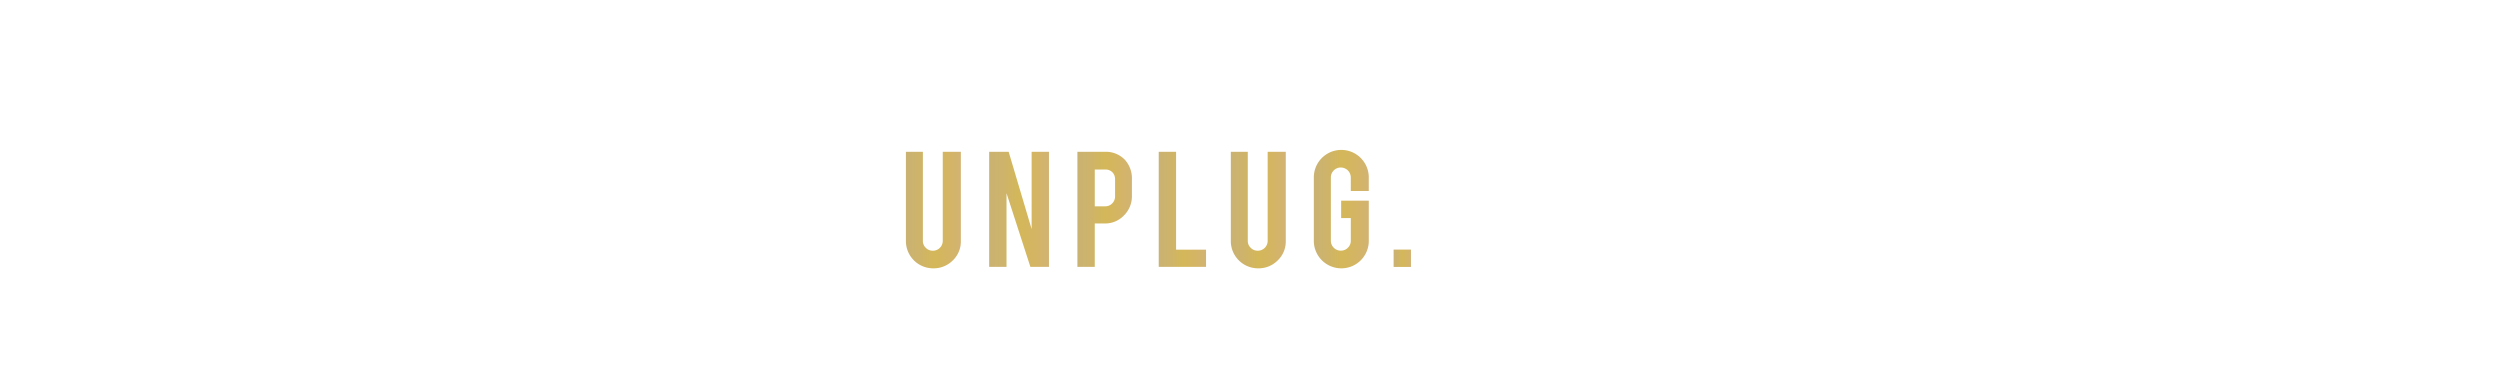 <svg id="Layer_1" data-name="Layer 1" xmlns="http://www.w3.org/2000/svg" xmlns:xlink="http://www.w3.org/1999/xlink" width="320" height="50" viewBox="0 0 320 50"><defs><style>.cls-1{fill:none;}.cls-2{clip-path:url(#clip-path);}.cls-3{fill:#020202;}.cls-4{fill:#050505;}.cls-5{fill:#060606;}.cls-6{fill:#121212;}.cls-7{fill:#0c0c0c;}.cls-8{fill:#0a0a0a;}.cls-9{fill:#0e0f0f;}.cls-10{fill:#181818;}.cls-11{fill:#0a0b0b;}.cls-12{fill:#141414;}.cls-13{fill:#131313;}.cls-14{fill:#0f0f0f;}.cls-15{fill:#2d2d2d;}.cls-16{fill:#282828;}.cls-17{fill:#030303;}.cls-18{fill:#676868;}.cls-19{fill:#161616;}.cls-20{fill:#0e0e0e;}.cls-21{fill:#1f2020;}.cls-22{fill:#0a0909;}.cls-23{fill:#a6a7a7;}.cls-24{fill:#1a1a1a;}.cls-25{fill:#2e2f2f;}.cls-26{fill:#808181;}.cls-27{fill:#161717;}.cls-28{fill:#929393;}.cls-29{fill:#464747;}.cls-30{fill:#4f4f4f;}.cls-31{fill:#474949;}.cls-32{fill:#090a0a;}.cls-33{fill:#606060;}.cls-34{fill:#252626;}.cls-35{fill:#212121;}.cls-36{fill:#222323;}.cls-37{fill:#272828;}.cls-38{fill:#080909;}.cls-39{fill:#202020;}.cls-40{fill:#676b6b;}.cls-41{fill:#8e8e8e;}.cls-42{fill:#191a1a;}.cls-43{fill:#3a3b3b;}.cls-44{fill:#090808;}.cls-45{fill:#121313;}.cls-46{fill:#393939;}.cls-47{fill:#333;}.cls-48{fill:#1b1b1b;}.cls-49{fill:#090909;}.cls-50{fill:#1d1d1d;}.cls-51{fill:#171717;}.cls-52{fill:#1f1f1f;}.cls-53{fill:#2d2c2c;}.cls-54{fill:#2e2e2e;}.cls-55{fill:#232323;}.cls-56{fill:url(#linear-gradient);}.cls-57{fill:url(#linear-gradient-2);}.cls-58{fill:url(#linear-gradient-3);}.cls-59{fill:url(#linear-gradient-4);}.cls-60{fill:url(#linear-gradient-5);}.cls-61{fill:url(#linear-gradient-6);}.cls-62{fill:url(#linear-gradient-7);}</style><clipPath id="clip-path"><rect class="cls-1" y="268.481" width="320" height="50"/></clipPath><linearGradient id="linear-gradient" x1="115.956" y1="26.888" x2="122.99" y2="26.888" gradientUnits="userSpaceOnUse"><stop offset="0" stop-color="#cab272"/><stop offset="0.205" stop-color="#cdb36c"/><stop offset="0.488" stop-color="#d4b75a"/><stop offset="0.5" stop-color="#d4b759"/><stop offset="0.75" stop-color="#d4b563"/><stop offset="1" stop-color="#d3b372"/></linearGradient><linearGradient id="linear-gradient-2" x1="126.614" y1="26.795" x2="134.269" y2="26.795" xlink:href="#linear-gradient"/><linearGradient id="linear-gradient-3" x1="137.91" y1="26.795" x2="144.886" y2="26.795" xlink:href="#linear-gradient"/><linearGradient id="linear-gradient-4" x1="148.317" y1="26.795" x2="154.373" y2="26.795" xlink:href="#linear-gradient"/><linearGradient id="linear-gradient-5" x1="157.545" y1="26.888" x2="164.578" y2="26.888" xlink:href="#linear-gradient"/><linearGradient id="linear-gradient-6" x1="168.17" y1="26.795" x2="175.203" y2="26.795" xlink:href="#linear-gradient"/><linearGradient id="linear-gradient-7" x1="178.383" y1="33.058" x2="180.604" y2="33.058" xlink:href="#linear-gradient"/></defs><title>frame1</title><g class="cls-2"><path d="M170.481,43.244h17.289c.614.873-.038,1.514-.441,2.142a147.424,147.424,0,0,1-13.26,17.147,95.917,95.917,0,0,0-7.403,9.945,89.415,89.415,0,0,1-6.248,7.9,3.11,3.11,0,0,1-.34.361c-.055.055-.116.109-.171.165-.101.111-.213.216-.321.321-.046.056-.099.108-.145.165-.084.116-.175.228-.259.344a3.93,3.93,0,0,1-.246.347,3.062,3.062,0,0,1-.263.325c-.045.052-.094.1-.138.152a3.958,3.958,0,0,1-.28.29c-.044.049-.093.093-.137.142-.081.102-.17.197-.256.294.006.004-.121.152-.115.156-.064.114-.138.221-.211.329a2.228,2.228,0,0,1-.217.331,2.739,2.739,0,0,1-.247.311c-.043.05-.09.096-.133.147a2.52,2.52,0,0,1-.275.282c.004.004-.144.134-.139.138a3.053,3.053,0,0,1-.278.275c.004.005-.142.133-.138.138a3.188,3.188,0,0,1-.276.279c.004.005-.142.136-.138.141-.087.102-.182.194-.277.289-.045.051-.094.097-.139.148-.088.107-.183.204-.278.303-.044.054-.093.102-.137.156-.085.113-.178.217-.27.322-.043.057-.09.109-.133.165a3.598,3.598,0,0,0-.378.512,2.915,2.915,0,0,1-.246.349,3.145,3.145,0,0,1-.273.32c-.046.051-.096.099-.142.15a3.959,3.959,0,0,1-.286.288c-.046.048-.097.092-.142.14-.088.098-.185.188-.281.278.005.004-.144.134-.139.139a3.127,3.127,0,0,1-.276.278c.004.005-.142.136-.138.141-.087.101-.183.194-.278.287-.045.051-.094.097-.14.148-.089.108-.187.207-.284.308-.047.056-.097.105-.144.162-.093.12-.194.229-.296.342-.05.063-.103.118-.152.181a4.162,4.162,0,0,1-.327.375c-.061.064-.123.122-.183.185-3.597,4.099-7.093,8.295-10.876,12.208-5.17,5.349-9.866,11.109-14.577,16.853a61.694,61.694,0,0,0-6.964,10.262,26.465,26.465,0,0,1-3.633,5.333c-.211.253-.335.612-.602.778-3.546,2.222-5.542,5.904-8.217,8.945-2.563,2.253-2.688,5.148-2.111,8.227,1.845,5.391,3.856,10.721,5.76,16.089a3.418,3.418,0,0,1,.212.815,2.822,2.822,0,0,0,.365.981c.578.977.841,2.099,1.39,3.09.204.473.4.951.578,1.436a3.325,3.325,0,0,0,.207.469,2.89,2.89,0,0,1,.201.477,24.304,24.304,0,0,1,1.043,2.663,5.136,5.136,0,0,0,.364.964,5.152,5.152,0,0,1,.244.475c.937,2.002,1.75,4.056,2.543,6.119.127.346.183.714.316,1.06.038.186.082.37.133.553,4.322,8.324,7.602,17.121,11.371,25.695,2.269,6.509,5.19,12.753,7.575,19.216-.902-2.687-2.623-5.048-3.02-7.938a4.634,4.634,0,0,0-.615-4.346c-1.925-3.192-2.667-6.883-4.429-10.169-2.398-4.472-4.409-9.161-6.642-13.73-1.413-2.89-2.748-5.819-4.201-8.69a2.23,2.23,0,0,1-.1-.888,1.58,1.58,0,0,1,1.535-1.242,1.694,1.694,0,0,1,.587.088,1.519,1.519,0,0,1,.5.31,10.253,10.253,0,0,1,1.034,1.412,3.182,3.182,0,0,0,3.275,2.028c4.941-.144,8.453,2.602,11.725,5.856a5.338,5.338,0,0,1,.986,1.473c1.079,2.217-.24,4.234-2.683,4.049a29.958,29.958,0,0,1-3.624-.812c-.803-.162-1.763-.805-2.406-.113-.66.711.058,1.615.336,2.392.622,1.74,1.397,3.422,1.964,5.183a3.771,3.771,0,0,1,.255.511c.119.254.223.516.329.776.302.677.485,1.405.855,2.054,2.803,6.509,5.84,12.914,8.421,19.518.178.4.202.848.37,1.25a3.443,3.443,0,0,1,.138.456,5.99,5.99,0,0,0,.258.861c.07.129.131.262.196.392.113.195.239.381.364.57a3.688,3.688,0,0,1,.362.626,27.249,27.249,0,0,0,1.138,2.561,21.99,21.99,0,0,0,1.113,2.72c.118.307.194.63.319.936.071.143.13.292.191.44.107.219.206.441.307.664a2.587,2.587,0,0,1,.181.477c.491,1.325,1.091,2.603,1.584,3.926.53,1.608,1.327,3.101,1.944,4.671,1.73,4.009,3,8.223,5.217,12.012a11.127,11.127,0,0,0,3.066,3.826,1.683,1.683,0,0,0,2.144-.389c.116-.131.244-.25.37-.371.059-.064.124-.122.184-.185.115-.133.236-.26.352-.393a4.152,4.152,0,0,1,.356-.405c.058-.072.119-.14.176-.212,4.189-4.648,8.292-9.372,12.409-14.083,5.375-6.151,10.833-12.228,16.169-18.415a3.758,3.758,0,0,0,.67-3.368,3.798,3.798,0,0,1,1.839-4.065,1.566,1.566,0,0,1,2.009-.101,1.523,1.523,0,0,0,2.381-.119c.431-.407,1.033-.764,1.593-.312.613.495.442,1.226.152,1.834a44.297,44.297,0,0,1-3.022,4.878,6.811,6.811,0,0,0-.478.629c-3.612,7.418-10.354,12.199-15.185,18.584-1.983,2.621-4.013,5.239-5.16,8.408a12.274,12.274,0,0,1-1.897,3.008,12.148,12.148,0,0,0-2.154,3.769,3.057,3.057,0,0,1-2.522,2.434c-.932.301-2.176.105-2.361,1.575a4.331,4.331,0,0,0,2.319,4.003,51.704,51.704,0,0,0,5.807,2.191,17.63,17.63,0,0,1,2.377.865c8.992,3.138,17.991,6.247,26.934,9.521,1.594.583,3.146,1.269,4.725,1.886,1.974.526,3.85,1.338,5.762,2.044a2.517,2.517,0,0,0,1.252.392c.336-.04.689-.133.806-.466,1.158-3.273,3.928-4.748,6.7-6.228a5.503,5.503,0,0,1,5.271.268c2.801,1.542,5.435,3.39,8.462,4.516a12.9,12.9,0,0,0,2.709,1.115c3.24.389,5.358,2.628,7.602,4.616,2.036,1.804,2.227,3.219.954,5.725-.458.901.024,1.209.631,1.528a21.317,21.317,0,0,0,4.041,1.512,22.722,22.722,0,0,1,7.499,3.334,2.763,2.763,0,0,0,2.225.534,30.871,30.871,0,0,1,4.095-.04c4.061-.202,7.607,1.69,11.354,2.699,2.85.767,3.093,1.899,1.403,4.339-.415.599-.157.972.088,1.427.573,1.058.331,1.771-.842,2.107-2.866-.128-5.329-1.609-7.946-2.536-2.456-.87-4.95-1.605-6.914-2.382,1.729.425,3.83,1.322,5.968,2.075,3.5,1.233,6.91,2.768,10.491,3.729,6.895,1.851,13.418,4.788,20.216,6.917,2.678.839,4.733-.35,6.696-1.828a176.286,176.286,0,0,0,17.397-14.799c2.675-2.619,5.583-4.99,7.859-8.008.105-.158.215-.314.322-.471a3.703,3.703,0,0,1,.585-.61,3.371,3.371,0,0,1,.446-.317c1.42-1.078,2.479-2.552,3.873-3.656a3.857,3.857,0,0,1,.4-.278c.062-.046.13-.088.192-.134.116-.097.24-.186.361-.276.055-.05.116-.094.171-.143.104-.106.216-.203.326-.303.051-.055.107-.104.158-.159.099-.117.206-.223.313-.333.051-.06.106-.114.157-.174.1-.127.211-.243.323-.36.057-.062.117-.116.176-.176.429-.42.833-.861,1.252-1.29.323-.313.602-.667.924-.981,7.739-6.523,14.431-14.167,21.852-21.031a5.77,5.77,0,0,0,1.889-4.227c.044-2.212.736-2.914,2.944-3.118,1.437-.133,2.889-.113,4.037-1.2.202-.187.405-.374.612-.556a4.87,4.87,0,0,1,.646-.516c3.214-2.876,5.82-6.358,8.99-9.277a8.177,8.177,0,0,1,.586-.585,4.82,4.82,0,0,1,.653-.51,108.455,108.455,0,0,0,9.893-10.096c.681-.453,1.109-1.987,2.233-.539.13,5.69.029,11.38.052,17.064-.223,2.039-1.964,3.057-3.088,4.428a150.143,150.143,0,0,1-10.894,11.943c-.187.192-.382.378-.577.563-.183.185-.372.365-.567.538a5.151,5.151,0,0,1-.612.494,6.406,6.406,0,0,0-1.893,1.913,4.755,4.755,0,0,1-.479.611c-.165.194-.344.376-.52.561-.173.195-.353.383-.535.571a12.476,12.476,0,0,0-2.107,2.449,4.246,4.246,0,0,1-.539.638c-3.94,3.704-6.748,8.469-10.766,12.068-6.177,5.533-11.434,11.947-17.116,17.952a83.333,83.333,0,0,0-7.951,10.349,6.327,6.327,0,0,0-.887,2.186,6.624,6.624,0,0,0,.545,3.849,48.83,48.83,0,0,1,1.542,5.723c.746,2.946-.963,4.788-3.92,4.316a7.962,7.962,0,0,1-1.326-.321c-1.014-.346-1.61.133-1.947,1.081a8.001,8.001,0,0,0-.537,2.1,38.517,38.517,0,0,1-2.11,9.232c-.485,1.553-.678,3.184-1.207,4.726-.437,1.177-.842,2.365-1.175,3.577-.126.488-.495.92-.334,1.516,1.44-.388,2.142-1.951,3.593-2.288a2.541,2.541,0,0,1,3.077,1.532,4.399,4.399,0,0,1-.224,4.734c-2.709,3.398-5.241,6.944-8.097,10.216-1.038,1.19-2.018,2.429-3.062,3.614a5.347,5.347,0,0,0-1.213,3.046c-.332,2.769-1.393,5.384-2.043,8.093a4.822,4.822,0,0,0,.302,4.019c.285.663.647,1.29.883,1.977a3.286,3.286,0,0,1-.339,2.438c-1.666,2.753-3.509,5.413-5.059,8.219a67.666,67.666,0,0,0-4.837,12.502c-1.438,4.184-2.74,8.415-4.203,12.59a5.094,5.094,0,0,0,.216,3.302,2.601,2.601,0,0,1,.159.55,3.985,3.985,0,0,0,.375,1.703,71.855,71.855,0,0,0,5.142,7.134,5.743,5.743,0,0,1,.538.545c.32.353.634.713.987,1.033.175.14.351.281.539.405.134.067.261.145.389.221.213.106.422.216.635.328a12.08,12.08,0,0,1,1.119.645c.197.116.381.259.575.381.123.067.241.146.358.224.177.099.353.203.534.294.125.047.245.103.367.157.188.066.376.136.565.203a2.939,2.939,0,0,1,.382.142c.192.077.378.167.564.257a4.149,4.149,0,0,1,.385.181c.201.09.398.187.597.285a4.537,4.537,0,0,1,.426.203c.446.24.913.429,1.373.641a12.689,12.689,0,0,0,4.455,1.431c1.334.139,2.775.382,3.237,2.091.133.491.688.56,1.101.753a47.602,47.602,0,0,0,7.414,3.111.94.94,0,0,1,.364.145c3.789,3.221,8.737,3.961,12.977,6.232,4.276,2.29,8.811,4.06,13.066,6.404,3.277,1.805,6.583,3.549,9.952,5.169,4.558,2.095,8.996,4.45,13.57,6.506,1.785.803,3.475,1.811,5.315,2.486.122.045.327.129.323.198-.117,1.82,2.191,2.233,2.224,3.961.018,6.875.006,13.744.004,20.613a5.42,5.42,0,0,1-.158,1.96c-.59.749-1.202.306-1.813.041-.495-.342-.991-.688-1.505-1.003a6.818,6.818,0,0,0-2.927-1.067,7.722,7.722,0,0,1-5.277-3.111c-2.241-3.002-5.434-4.701-8.292-6.864a25.351,25.351,0,0,0-2.907-2.015c-1.541-.915-3.037-1.909-4.631-2.732a23.392,23.392,0,0,1-1.979-1.285,2.858,2.858,0,0,1-.439-.297c-1.183-.909-2.424-1.74-3.551-2.72a2.72,2.72,0,0,1-.415-.261,4.623,4.623,0,0,1-.371-.292c-.062-.044-.12-.096-.183-.141a5.303,5.303,0,0,0-.785-.467,6.349,6.349,0,0,1-.84-.476c-.634-.587-1.383-1.014-2.066-1.533-4.258-2.249-7.96-5.383-12.117-7.802-1.509-.878-2.935-1.64-4.712-1.417-.246-.095-.608-.23-.614-.442-.087-2.94-2.745-3.707-4.492-4.826-3.148-2.016-5.98-4.414-9.003-6.569a78.748,78.748,0,0,0-7.886-5.448,3.653,3.653,0,0,1-.649-.479,2.956,2.956,0,0,0-1.37-.752,14.172,14.172,0,0,1-4.171-2.839,7.015,7.015,0,0,0-6.005-1.438c-1.894.438-3.876-.082-5.809-.325a7.478,7.478,0,0,0-1.756.131c-2.034.183-3.324,1.736-4.395,3.085-4.546,5.724-9.471,11.113-14.159,16.709-5.443,6.496-10.716,13.139-16.303,19.513-3.817,4.355-7.228,9.05-10.693,13.693-3.705,4.965-7.839,9.573-11.61,14.481-1.758,2.288-3.849,4.327-5.142,6.97-2.281,4.259-5.596,7.688-8.773,11.227a1.605,1.605,0,0,1-1.331.694q-4.745-.001-9.48-0c-1.285-.228-.694-1.055-.398-1.6q1.885-3.468,4.083-6.747c3.609-4.868,8.487-8.619,11.779-13.768a2.533,2.533,0,0,1,.324-.458A157.311,157.311,0,0,0,244.52,503.715c2.991-3.992,5.981-7.986,8.887-12.044,3.591-4.342,7.229-8.625,10.419-13.314,2.878-4.23,5.962-8.337,9.041-12.432a3.187,3.187,0,0,1,.296-.473,3.77,3.77,0,0,1,.351-.432c.063-.067.131-.129.195-.195a34.024,34.024,0,0,0,2.907-3.65c-1.104.27-1.942.865-2.703.181a2.813,2.813,0,0,1-.604-2.562,2.575,2.575,0,0,1,.118-.496,4.4,4.4,0,0,1,.293-.654,3.805,3.805,0,0,1,.209-.389c.097-.186.204-.369.31-.551a2.96,2.96,0,0,1,.212-.346c.069-.114.147-.222.226-.33.034-.057.074-.11.109-.167.063-.119.136-.232.208-.345a3.15,3.15,0,0,1,.222-.347,3.013,3.013,0,0,1,.259-.332c.046-.055.095-.105.141-.161.092-.114.192-.218.294-.323.049-.057.101-.108.15-.165.096-.121.201-.231.307-.343.052-.061.107-.115.159-.177a4.384,4.384,0,0,1,.34-.362,23.762,23.762,0,0,1,1.75-1.617c1.463-1.079,2.604-2.536,4.118-3.556a3.714,3.714,0,0,1,1.522-.802,1.829,1.829,0,0,1,1.794.454c.562.656.118,1.211-.252,1.753a3.344,3.344,0,0,1-.547.646c-.701,1.005-1.418,2-2.181,2.918.017-.028.023-.025.038-.051.823-.939,1.486-1.966,2.216-2.942a3.179,3.179,0,0,0,.568-.714,15.312,15.312,0,0,1,5.165-5.844,10.723,10.723,0,0,0,4.604-9.141c-.018-3.213,1.176-6.226,1.707-9.353.785-4.622,1.214-9.289,1.795-13.937.728-5.825,1.205-11.678,1.884-17.511.511-4.388.715-8.813,1.267-13.2.692-5.5.925-11.047,1.663-16.542a8.686,8.686,0,0,0,.364-2.621,50.216,50.216,0,0,0,.282-15.744c-.231-1.628-1.751-2.228-2.548-3.397a6.325,6.325,0,0,1-2.063-3.046c-.737-2.555-2.542-3.673-4.799-4.397-3.515-.909-6.81-2.499-10.321-3.416a4.146,4.146,0,0,1-.543-.161,3.242,3.242,0,0,0-1.067-.306,42.874,42.874,0,0,1-6.121-1.99c-.342-.101-.646-.302-.995-.387a3.499,3.499,0,0,1-.503-.142,3.259,3.259,0,0,0-1.264-.275,2.963,2.963,0,0,1-.53-.1c-3.513-1.151-7.045-2.245-10.095-3.516,2.565.267,3.132,2.604,3.67,4.969-1.589,2.168-1.656,4.521-1.193,7.111a26.459,26.459,0,0,1-.145,6.929,2.639,2.639,0,0,1-1.914,2.312,2.371,2.371,0,0,1-2.698-1.181c-2.449-3.272-4.723-6.675-7.115-9.991a8.64,8.64,0,0,0-2.354-2.668,14.289,14.289,0,0,0-.616,5.245,85.186,85.186,0,0,1,.321,8.539,2.851,2.851,0,0,0,1.095,2.619,2.775,2.775,0,0,1,1.144,2.588c-.034,1.919-.106,3.838-.039,5.761a2.771,2.771,0,0,1-.133.664c-1.196,4.267-.52,8.625-.591,12.942a60.997,60.997,0,0,1-.422,7.479c-.678,2.463-.13,4.996-.409,7.482a3.768,3.768,0,0,0-.312,2.127c.457,2.806-.235,5.539-.716,8.242-.649,3.65-6.185,6.386-9.542,4.952a3.365,3.365,0,0,1-1.996-3.748c.442-3.977-.631-7.907-.043-11.912.465-3.169,1.107-6.436.658-9.625-.884-6.284,1.271-12.344.983-18.556a19.208,19.208,0,0,1,.26-3.692c.488-1.977.191-2.317-1.809-2.622a1.919,1.919,0,0,1-1.217-.521,3.25,3.25,0,0,1-.26-2.786c.947-1.537.788-3.197.718-4.923-.159-3.88.003-7.769-.048-11.653-.001-.428-0-.858.001-1.286-.366-1.83,1.063-3.367.806-5.208-.112-.803-.085-1.588-.802-2.123a4.123,4.123,0,0,0-.776-.309c-2.213-.955-4.585-1.413-6.836-2.246a4.591,4.591,0,0,1-.512-.162c-.247-.086-.491-.185-.735-.278-.798-.303-1.611-.566-2.401-.889a5.599,5.599,0,0,0-.981-.282,5.193,5.193,0,0,1-.772-.19,29.816,29.816,0,0,1-4.649-1.429c-.487-.208-1.02-.462-1.029-1.062-.01-.683.63-.745,1.112-.879.692-.192,1.502-.276,1.521-1.228.021-1.054-.979-.928-1.572-1.129a22.295,22.295,0,0,0-2.544-.966,13.016,13.016,0,0,0-3.236-1.104,4.32,4.32,0,0,1-.501-.177,4.182,4.182,0,0,0-1.026-.311c-.188-.039-.371-.09-.556-.139a12.147,12.147,0,0,1-3.02-.84c-6.267-2.689-12.802-4.613-19.254-6.752-2.825-.936-5.45-2.454-8.419-2.943-2.117-1.179-4.554-1.389-6.762-2.289-5.054-1.371-9.892-3.476-12.692-3.97,2.626.53,7.333,2.53,12.259,3.796,1.997.836,4.128,1.229,6.165,1.927.169.096.334.2.495.309.086.044.172.089.258.132a145.204,145.204,0,0,1,13.721,4.922c3.287,1.408,5.958,4.042,9.129,5.775.504.275,1.058.823.772,1.443-.348.755-1.119.438-1.751.329-1.755-.501-3.502-1.034-5.235-1.577-.767.705-.136,1.271.233,1.782a11.915,11.915,0,0,0,2.372,2.358,3.593,3.593,0,0,1,1.371,3.706,3.238,3.238,0,0,1-2.736,2.527c-2.724.699-5.509,1.123-8.21,1.95a19.729,19.729,0,0,0-5.564,2.421,29.689,29.689,0,0,1-11.015,4.487c-3.455.721-6.366,2.416-7.768,6.006a5.248,5.248,0,0,1-1.393,2.142,2.001,2.001,0,0,0-.666,1.959,7.389,7.389,0,0,1-.568,3.502c-.299.849-.758,1.573-1.769,1.624-1.128.057-1.36-.851-1.643-1.661a7.094,7.094,0,0,0-.331-.932c.895,2.58.906,2.596-1.432,4.18a.948.948,0,0,0-.461,1.172c.813,2.51,1.385,5.111,2.695,7.433.128.227.422.302.674.382,1.1.473,2.332.126,3.436.564.223.132.545.279.512.541-.521,4.103,2.202,7.276,3.057,10.984.188.816.665,1.562.907,2.381.422,2.941,1.884,4.639,4.81,5.768,5.297,2.043,10.578,4.174,15.779,6.482,3.075.574,5.643,2.38,8.442,3.617,4.307,1.903,8.71,3.553,13.059,5.342,1.874.771,3.446,2.167,5.469,2.585a35.158,35.158,0,0,1,8.018,4.056c1.089.503,2.335.569,3.369,1.233a16.548,16.548,0,0,0,6.206,2.237c3.814.827,5.182,3.616,3.34,6.65a10.979,10.979,0,0,0-.982,3.197c-2.137,2.896-3.121,3.23-6.663,2.317-2.291-.59-4.391-1.721-6.662-2.377a19.401,19.401,0,0,0-15.5,2.056c-2.361,1.334-4.823,2.028-7.511.994a26.576,26.576,0,0,1-2.778-.982c-3.234-1.679-6.463-1.086-9.712-.098a3.388,3.388,0,0,0-1.829,1.713c-1.038,1.691-1.952,3.454-2.818,5.242-.401.827-.731,1.837-1.882,1.743-1.236-.102-1.459-1.225-1.705-2.165-.919-3.515-1.513-7.107-2.398-10.631-.114-.454-.286-.88-.429-1.32a30.726,30.726,0,0,1-1.145-4.925c-.056-1.167-.58-2.273-.446-3.464-.615-2.877-.968-5.826-2.257-8.514-1.829-1.112-3.82-.355-5.725-.515a4.836,4.836,0,0,0-.524.267,3.23,3.23,0,0,1-2.853,1.434,41.69,41.69,0,0,1-9.729-.812,13.522,13.522,0,0,0-2.538-.135,9.412,9.412,0,0,0-1.344.06,13.033,13.033,0,0,0-4.622-.394,5.408,5.408,0,0,1-1.67-.11,8.799,8.799,0,0,0-3.906-.272,6.117,6.117,0,0,1-1.695-.124c-2.218-.782-4.532-.123-6.805-.47-2.115-.323-4.275-.505-6.421-.687-.226.009-.452.002-.678-.012-.336-.026-.669-.081-1-.137a60.92,60.92,0,0,1-9.681-1.04c-1.94-.294-2.548-1.485-2.364-3.375.134-1.381.005-2.785.037-4.177a6.475,6.475,0,0,0-1.176-4.054,13.52,13.52,0,0,1-1.742-6.019c-.386-3.127-1.712-5.919-2.517-8.885-.56-1.554-.784-3.217-1.465-4.734a2.773,2.773,0,0,1-.312-.475,3.938,3.938,0,0,0-1.294-1.937,2.726,2.726,0,0,1-1.006-3.5,12.875,12.875,0,0,1,.882-2.213c2.697-4.794,4.248-10.094,6.499-15.084,2.286-5.067,4.42-10.204,6.753-15.248.862-1.864,1.26-3.916,2.336-5.709-4.439,4.157-8.554,8.625-12.817,12.94-5.029,5.65-10.578,10.778-15.807,16.227a11.094,11.094,0,0,0-2.038,2.391,95.098,95.098,0,0,1-9.631,9.887,3.694,3.694,0,0,1-.414.358,3.52,3.52,0,0,1-.451.308,6.62,6.62,0,0,1-.727.385,2.437,2.437,0,0,1-.524.188c-1.83.515-3.588,1.259-5.425,1.744-.692.183-1.536.414-1.983-.326-.412-.683.242-1.21.658-1.71,2.315-2.788,4.441-5.794,8.047-7.072.453-.16.828-.43.792-1.001-.099-1.58.916-2.611,1.861-3.589,4.854-5.025,9.265-10.47,14.255-15.371,2.346-2.304,4.356-4.946,6.536-7.42a70.928,70.928,0,0,1,5.436-5.444,20.481,20.481,0,0,1,4.357-2.46,11.672,11.672,0,0,0,2.651-1.674,9.382,9.382,0,0,0,2.855-1.695c1.965-1.698,4.513-2.338,6.57-3.847.884-.648,1.561-1.124.012-2.044-1.637-.973-1.603-2.585-.214-4.002,1.104-1.126,2.244-2.216,3.297-3.392,1.712-1.913,4.269-2.08,6.388-3.152.428-.216.86.183,1.204.504,1.281,1.639,1.251,1.981-.33,3.806-.114.124-.234.247-.35.369a4.316,4.316,0,0,1-.357.33c-.056.054-.119.104-.176.159-.108.113-.227.216-.344.319-.055.055-.116.104-.171.159a3.789,3.789,0,0,1-.353.306,2.917,2.917,0,0,1-.375.274,3.239,3.239,0,0,0-.856.77c-.092.132-.193.255-.295.378-.088.141-.186.272-.285.405a9.046,9.046,0,0,0-1.496,2.06q-3.326,6.68-6.591,13.383c-.409,1.55.89.806,1.423,1.083a3.17,3.17,0,0,1,.522.103,15.201,15.201,0,0,0,1.571.399,1.802,1.802,0,0,1,.47.285c.642.564.294,1.786,1.349,2.081.907,1.028.671,2.214.466,3.398-.333,1.924-.075,2.615,1.814,3.015,5.26,1.114,10.078,3.706,15.385,4.628a29.316,29.316,0,0,1,4.231,1.532c1.628.546,2.091.093,1.666-1.582-.604-2.378-1.539-4.649-2.295-6.978a1.222,1.222,0,0,0-1.657-.902c-1.222.246-2.379.732-3.593.984-2.13.444-3.763-.765-3.521-2.762.419-3.466.36-6.986,1.171-10.407.503-2.121,1.327-2.745,2.954-2.149a11.905,11.905,0,0,1,1.844,3.851,1.696,1.696,0,0,1,.049.389c.004.034.022-.044.001-.244a3.236,3.236,0,0,1,.692-2.282.851.851,0,0,1,.541-.14,1.64,1.64,0,0,1,.505.277,3.003,3.003,0,0,1,.389.429c.18.223.353.453.533.677.842,1.194,2.027.987,3.21.827,3.62-.489,7.136-1.48,10.701-2.235,6.756-1.432,13.454-3.118,20.199-4.596.074-.016.165-.037.178-.073.133-.356-.204-.075-.269-.189-9.631-2.793-19.129-5.966-28.605-9.207a11.925,11.925,0,0,0-1.359-.477,11.196,11.196,0,0,0-1.301-.449c-1.847-.508-3.342-1.732-5.034-2.55a4.107,4.107,0,0,1-.455-.214,3.643,3.643,0,0,1-.875-.731c-.277.127.136.229.007.352a1.049,1.049,0,0,1-.215.461,1.81,1.81,0,0,1-1.837.273c-.826-.348-1.145-1.195-1.778-1.941-.026.824.109,1.588-.591,2.059-.073.057-.149.109-.222.167a2.625,2.625,0,0,1-.497.26,2.117,2.117,0,0,1-.822.194.967.967,0,0,1-.74-.343c.099-2.07-.77-4.207.403-6.205.069-.136.144-.273.201-.406-.925-.699-1.877-.245-2.815-.103-.612.328-1.062.879-1.645,1.248a16.389,16.389,0,0,0-1.804,1.507,4.923,4.923,0,0,1-.991.913c-4.71,4.289-9.016,8.987-13.412,13.592a6.34,6.34,0,0,1-1.015,1.182,4.205,4.205,0,0,1-.377.34,3.265,3.265,0,0,0-.515.575,103.877,103.877,0,0,1-8.605,8.392c-2.331,2.216-4.613,4.479-6.785,6.862-2.752,3.02-5.704,5.847-8.541,8.784-.117.137-.238.269-.357.405-.114.14-.234.275-.353.411a3.819,3.819,0,0,1-.599.554c-5.264,6.013-11.196,11.33-16.938,16.847-1.844,1.772-3.432,3.826-5.261,5.633-3.827,3.883-7.313,8.113-11.477,11.653-.114.136-.235.267-.35.403-.105.143-.213.285-.314.432-.76.999-1.718,1.811-2.53,2.763-4.553,4.451-8.594,9.406-13.194,13.811-.421.403-.987.779-1.003,1.416a4.023,4.023,0,0,1-1.947,3.049c-1.163.931-2.16,2.054-3.383,2.91.052-.037.1-.094.158-.107,1.034-.228,2.257-.522,2.921.409.639.895-.49,1.637-.882,2.419a8.25,8.25,0,0,1-2.438,2.805,2.054,2.054,0,0,1-2.687.296c-.596-.432-.809-1.165-1.306-1.731-1.094.453-1.292,1.231-1.075,2.352.383,1.979.246,2.071-1.625,1.642a1.278,1.278,0,0,0-.157.609,2.213,2.213,0,0,1-.104.502c-1.982,4.247-.735,8.233,1.4,11.848,2.53,4.282,4.232,8.917,6.331,13.381,1.341,3.517,2.552,7.096,4.685,10.241,1.335,2.653,2.601,5.341,3.838,8.042.747,1.674,1.668,3.264,2.332,4.977a7.353,7.353,0,0,1,.405.678c.264.536.517,1.078.799,1.605.154.304.29.616.423.93a20.948,20.948,0,0,0,1.091,2.56,3.42,3.42,0,0,1,.185.476,5.848,5.848,0,0,0,.252.72c.034.078.062.159.096.238a3.441,3.441,0,0,1,.144.496,20.551,20.551,0,0,1,1.837,4.041,6.398,6.398,0,0,1,.446.978c.75,1.64,1.338,3.355,2.221,4.933.491.749.621,1.681,1.19,2.391a6.113,6.113,0,0,1,.445.684c1.157,2.295,2.253,4.621,3.412,6.916a3.082,3.082,0,0,1,.192.522,4.076,4.076,0,0,0,.367,1.042c.654,1.563,1.69,2.947,2.103,4.622,1.53,4.084,3.272,8.076,4.996,12.075.824,1.91,1.033,4.17,2.983,5.445,3.722,1.883,7.342,3.982,11.097,5.774q9.803,4.679,19.365,9.828a164.94,164.94,0,0,0,18.676,8.694,83.262,83.262,0,0,1,12.447,5.792,3.824,3.824,0,0,0,1.252.544,7.567,7.567,0,0,1,1.317.507c.654.32,1.365.501,2.01.843a14.316,14.316,0,0,0,2.708,1.206c.345.162.697.307,1.036.484,3.364,1.627,6.778,3.137,10.202,4.624a67.397,67.397,0,0,1,7.075,3.866c1.121.656,1.071,1.017.15,1.577q-47.473-.002-94.93-0c-1.615-.242-2.138-1.618-2.717-2.843a80.306,80.306,0,0,1-3.524-10.329c-2.706-8.585-4.829-17.359-7.927-25.811-1.779-4.856-2.617-10.015-4.751-14.736-2.094-4.634-3.907-9.385-5.548-14.188-.935-2.736-1.898-5.477-2.676-8.278a45.527,45.527,0,0,0-3.499-9.47c-1.417-2.643-1.96-5.606-2.607-8.522a156.108,156.108,0,0,0-5.416-19.467,94.095,94.095,0,0,0-6.697-19.798c-.922-1.892-2.019-3.75-4.332-4.259a37.127,37.127,0,0,0-11.301.401c-8.856,1.596-17.661,3.441-26.589,4.677-6.773.937-13.539,2.015-20.314,2.963-7.689,1.076-15.395,2.008-22.986,3.68-7.264,1.6-14.486,3.392-21.769,4.908-1.538.32-3.104.298-4.633.652a1.5,1.5,0,0,1-1.855-.745c-.024-5.076-.056-10.15.015-15.223,1.386-1.327,3.262-.994,4.805-1.015,6.686-.091,13.182-1.316,19.706-2.593a60.839,60.839,0,0,1,11.471-1.124,57.163,57.163,0,0,0,7.38-.666c6.754-.655,13.486-1.515,20.226-2.301,7.911-.922,15.801-2.157,23.783-2.405,8.108-.252,16.146-1.317,24.2-2.189,1.682-.182,3.374-.327,5.066-.37a4.546,4.546,0,0,0,2.921-.942c.247-.191.483-.398.713-.609.206-.199.416-.399.623-.599.625-.528,1.03-1.271,1.662-1.796,1.329-1.069,2.38-2.421,3.594-3.54-4.188-.094-8.52.714-12.111-2.428-1.075-1.643-1.136-3.654-1.918-5.405a3.452,3.452,0,0,1-.167-.919c-1.841-4.818-2.526-9.953-3.974-14.877-.66-3.923,1.253-6.356,4.585-7.816a15.947,15.947,0,0,1,7.374-1.79c2.307.141,3.276,1.258,2.818,3.501-.475,2.327-.593,4.878-2.982,6.252,3.675-2.395,7.579-3.817,12.032-3.144,1.164.176,2.357.483,3.256-.665.073-.161.151-.321.223-.482a3.778,3.778,0,0,1,.264-.439c.042-.071.092-.139.133-.211.12-.216.238-.433.343-.658.168-.389.347-.773.522-1.159.734-1.539,1.619-3.002,2.214-4.61,1.032-2.229,2.238-4.37,3.184-6.64,1.383-2.607,2.631-5.281,3.785-7.999.148-.298.327-.581.478-.877.059-.144.131-.284.201-.423.095-.21.169-.43.248-.648a4.012,4.012,0,0,1,.159-.447c.083-.231.179-.456.277-.682a3.215,3.215,0,0,1,.218-.468c.765-1.628,1.327-3.349,2.213-4.921.995-1.365,1.181-3.225,2.574-4.348,2.302-.32,3.76-1.738,5.148-3.561a106.998,106.998,0,0,1,6.99-8.805,65.068,65.068,0,0,0,7.683-10.017,18.949,18.949,0,0,1,2.107-2.603,62.092,62.092,0,0,0,6.437-9.207c.735-1.186.079-1.359-.908-1.3a55.177,55.177,0,0,0-6.726,1.118,5.644,5.644,0,0,1-1.844,5.772,15.151,15.151,0,0,0-3.408,4.258A5.324,5.324,0,0,1,70.188,300.219c-.567.465-1.194.917-1.943.523-.72-.38-.549-1.111-.476-1.769a2.559,2.559,0,0,1,.112-.58,7.504,7.504,0,0,1,.361-.82,3.654,3.654,0,0,1,.294-.514c2.156-2.46,2.156-5.749,3.203-8.635.294-.811-.148-1.243-.965-1.314-.26-.023.019-.092-.188.001-3.398,1.518-6.974-.17-10.409.619-1.951.197-3.94-.234-5.863.396a2.253,2.253,0,0,1-.688.054c-1.058-.01-2.116.003-3.174.001a99.35,99.35,0,0,0-10.372.072c-4.279.449-8.613-.148-12.839.854-.647-.002-1.287-.139-1.943-.144-1.989-.015-3.498.607-4.358,2.635q-.849,2-1.714,4c-.835,1.926-2.593,3.113-3.69,2.574-1.032-.507-1.095-2.774-.124-4.553.221-.406.494-.779.739-1.17,1.336-2.124,1.19-2.413-1.338-2.67-1.528-.008-3.052.118-4.58.085-2.27-.009-4.368.256-5.87,2.375A10.64,10.64,0,0,1,1.57,295.012c-3.056,2.003-4.611,1.535-6.69-2.02a2.113,2.113,0,0,1-.172-.598c.196-1.698-1.623-2.873-1.177-4.637a8.686,8.686,0,0,1,.42-1.446,3.753,3.753,0,0,1,.577-1.02c3.124-3.799,5.872-7.89,8.875-11.785,2.047-2.655,4.068-5.322,6.332-7.79.913-1.369,1.983-2.616,2.98-3.92,1.252-1.637,1.075-1.994-.931-2.27a12.081,12.081,0,0,0-1.366.02c-4.729-.8-9.512-1.088-14.261-1.673a23.092,23.092,0,0,0-3.85-.469,5.63,5.63,0,0,0-2.136-.336,1.936,1.936,0,0,1-1.177-.365,1.273,1.273,0,0,1-.34-.514c-.218-1.07.469-1.732,1.102-2.384q4.032-4.152,8.12-8.246a4.728,4.728,0,0,1,4.03-1.571,2.937,2.937,0,0,1,.599.098c1.175.333,2.366.591,3.567.812,10.968,2.139,21.779,5.074,32.86,6.631.411.083.816.196,1.229.269a8.13,8.13,0,0,1,1.215.267,108.673,108.673,0,0,0,12.38,2.057,9.386,9.386,0,0,0,7.326-2.634,12.113,12.113,0,0,0,3.904-6.657,32.919,32.919,0,0,1,2.048-5.375c3.244-7.452,4.063-15.439,5.279-23.344.183-1.19.235-2.427,1.62-2.919a1.412,1.412,0,0,1,1.133.3c1.071,1.374,2.363,2.557,3.398,3.965.461.658,1.112,1.149,1.577,1.805.654,1.17,1.807,1.917,2.518,3.039a21.57,21.57,0,0,0,2.635,2.856,14.349,14.349,0,0,0,1.867-7.133,3.941,3.941,0,0,1,.108-.58c.433-1.337-.025-2.91,1.047-4.077a3.324,3.324,0,0,1,4.206,1.37c.832,1.285.632,2.626-.59,3.958-2.066,2.251-2.089,2.268-.388,4.742a15.402,15.402,0,0,0,2.813,3.3c.914.748,2.045,1.204,2.954.118.935-1.116.211-2.08-.67-2.885-2.774-2.533-2.826-4.596-.227-7.38a9.639,9.639,0,0,1,4.717-3.067,1.821,1.821,0,0,0,1.468-2.372,6.509,6.509,0,0,1-.099-2.568,2.652,2.652,0,0,1,2.803-2.03c1.235-.052,1.537,1.047,1.429,1.961-.592,4.986,1.581,9.424,2.596,14.089a3.908,3.908,0,0,0,.413,1.52c.356.452.481,1.035.823,1.495a12.158,12.158,0,0,1,1.431,3.237c.195.882.216,1.809-.729,2.234-.999.449-1.492-.37-2.039-1.057-.625-.785-.47-2.249-1.914-2.302-.109,1.463.612,2.838.26,4.335-.23.976-.618,1.539-1.604,1.704a9.537,9.537,0,0,0-4.954,2.671,11.017,11.017,0,0,1-3.101,2.075,3.069,3.069,0,0,1-3.677-.53,5.567,5.567,0,0,1,.216,4.323,28.055,28.055,0,0,1-2.972,7.136c-1.231,2.265-2.683,2.623-5.009,1.425a1.896,1.896,0,0,0-1.864-.042,4.953,4.953,0,0,1-5.062-.131c-1.02-.595-1.599-.254-1.785.884a11.246,11.246,0,0,0-.293,2.367c.122,2.425,1.368,3.393,3.627,2.65a11.824,11.824,0,0,1,6.183-.512,3.514,3.514,0,0,0,2.636-.496,7.151,7.151,0,0,1,4.742-.839c3.105.35,5.149-2.074,4.267-5.208a3.722,3.722,0,0,1,.364-3.568,1.614,1.614,0,0,0-.095-2.168,1.99,1.99,0,0,1-.624-1.801c1.438-1.617,3.299-1.364,5.085-1.039a5.308,5.308,0,0,0,2.48-.013,3.63,3.63,0,0,1,3.959,1.012c.974,1.14.436,2.331-.205,3.49-.511.924-.524,1.814.725,2.179a2.805,2.805,0,0,1,1.93,2.292c.256,1.028.543,2.047.796,3.075.459,1.87.017,2.442-1.866,2.494a10.739,10.739,0,0,1-1.758-.083,2.237,2.237,0,0,1-.572-.143c-1.829-1.465-3.553-1.332-5.259.27a13.139,13.139,0,0,1-2.486,1.587c-1.885,1.1-3.309,2.497-3.383,4.954-.049,1.638-.748,1.998-2.155,1.277a3.352,3.352,0,0,0-2.061-.438,4.71,4.71,0,0,1-3.731-.794c-.808-.62-1.474-.392-1.865.556a1.259,1.259,0,0,0,.834,1.875,29.317,29.317,0,0,0,3.044.772c1.141.295,2.323.44,3.436.825.941.325,2.372.239,2.498,1.528.145,1.488-1.517,1.12-2.284,1.714A9.559,9.559,0,0,0,93.476,273.099c-.902,2.488-1.326,5.105-2.045,7.643-.802,2.833-.433,3.143,2.444,2.348,1.223-.36,2.491-.471,3.733-.724a3.965,3.965,0,0,1,.862-.205c.593-.025,1.135-.329,1.732-.335,1.628-.377,3.251-.776,4.876-1.165,3.158-.226,4.937-2.18,5.924-5.006.498-1.427.176-1.754-1.231-1.392a1.648,1.648,0,0,1-2.296-1.439c-.385-1.67.127-3.033,1.339-3.274a12.056,12.056,0,0,1,4.475.272c.994.178,1.157,1.156,1.167,2.062.009.788-.164,1.62.599,2.087-.071-.164.119.185.075.081-.79-1.865-.83-3.54,1.013-4.828,2.053.223,2.731,1.778,3.151,3.481.378,1.534.135,3.143.425,4.719.329-2.707,1.399-5.275,1.358-8.045a21.564,21.564,0,0,0-.633-5.222c-.48-2.395-1.043-4.77-1.615-7.144-.19-1.373-.542-2.715-.788-4.077-1.789-6.324-2.932-12.818-4.924-19.093a33.048,33.048,0,0,1-.824-5.682,3.474,3.474,0,0,1-.119-.617,3.793,3.793,0,0,0-.417-1.482c-1.19-3.95-1.845-8.026-2.759-12.041a28.952,28.952,0,0,1-1.411-6.737,3.565,3.565,0,0,1-.153-.92,5.386,5.386,0,0,0-.368-1.5c-1.713-6.372-2.69-12.912-4.334-19.297a5.158,5.158,0,0,0-.196-1.716,3.368,3.368,0,0,1-.14-.541,3.684,3.684,0,0,0-.357-1.334c-.066-.187-.122-.375-.18-.564-1.374-5.415-2.223-10.951-3.72-16.335a8.863,8.863,0,0,1-.505-1.768,6.608,6.608,0,0,0-.332-1.765,16.681,16.681,0,0,0-.707-3.82c.277-3.487-2.054-5.003-4.676-6.178-3.154-1.413-6.106-3.213-9.208-4.729a20.838,20.838,0,0,0-11.429-2.924,63.249,63.249,0,0,1-14.972-1.334c-10.635-1.935-21.315-3.609-31.916-5.742-2.99-.602-6.084-.647-9.068-1.379C8.084,133.998.917,132.156-6.398,131.073c-7.25-1.3-14.416-3.066-21.736-3.986-1.871-.235-3.689-.89-5.611-.743-1.324.082-2.568-.488-3.881-.489a24.737,24.737,0,0,0-4.263-.802,9.152,9.152,0,0,0-1.437-.412,15.817,15.817,0,0,0-5.951-.765,3.328,3.328,0,0,0-2.649,1.77c-2.146,3.788-4.712,7.338-6.737,11.167-2.157,4.08-4.09,8.297-6.259,12.384-1.768,3.33-3.899,6.454-5.663,9.767-2.417,4.541-5.625,8.613-7.596,13.403-1.065,2.179-2.282,4.272-3.51,6.359a3.239,3.239,0,0,1-.476.653c-.219.277-.354.61-.556.899-.661,1.161-1.265,2.353-1.911,3.522a56.169,56.169,0,0,0-3.932,7.117q-2.676,4.164-5.61,8.142c-.35.477-.64,1.027-1.23,1.241-.754.274-.693-.294-.715-.763q.002-25.286 0-50.557c-.131-1.391.828-2.158,1.691-2.966a94.775,94.775,0,0,1,8.999-7.324,3.49,3.49,0,0,0,.818-.85c1.551-1.412,3.228-2.674,4.78-4.087a5.212,5.212,0,0,1,.407-.358c.069-.059.142-.111.212-.168,1.938-1.872,3.687-3.981,6.225-5.096.119-.131.245-.254.37-.379.12-.132.251-.251.383-.37.063-.064.132-.121.196-.184a4.152,4.152,0,0,1,.409-.357c1.708-.972,2.736-2.762,4.42-3.773a11.353,11.353,0,0,1,1.852-1.036,5.008,5.008,0,0,0,3.076-2.866,29.092,29.092,0,0,0,1.783-5.864,1.746,1.746,0,0,0-.357-1.853,11.455,11.455,0,0,1-1.409-2.229,4.369,4.369,0,0,1-.223-.455c-.133-.301-.257-.607-.386-.912a3.897,3.897,0,0,1-.184-.46,7.028,7.028,0,0,0-.413-.921c-1.123-2.37-2.379-4.676-3.307-7.138a3.071,3.071,0,0,1-.194-.514,5.543,5.543,0,0,0-.392-1.023,43.633,43.633,0,0,1-2.691-6.778,6.508,6.508,0,0,0-.36-1.04,2.66,2.66,0,0,1-.143-.529c-.703-1.77-1.485-3.506-2.152-5.291a3.027,3.027,0,0,1-.179-.521,5.906,5.906,0,0,0-.388-1.037c-2.455-5.328-4.567-10.815-7.293-16.014a23.2,23.2,0,0,1-1.097-2.963,2.983,2.983,0,0,1-.188-.508,6.529,6.529,0,0,0-.281-.997,4.642,4.642,0,0,1-.166-.483,3.767,3.767,0,0,0-.3-.716c-.08-.166-.147-.336-.211-.508A73.124,73.124,0,0,0-89.115,47.533c-.734-1.27-1.463-2.675-.916-4.289h15.717c1.601,1.376,1.971,3.491,3.021,5.2a12.396,12.396,0,0,0,1.192,2.011,3.609,3.609,0,0,1,.584,1.24,2.572,2.572,0,0,1,.091.522,2.1,2.1,0,0,0,.21.742,3.497,3.497,0,0,1,.197.487,22.876,22.876,0,0,1,1.368,3.222,7.032,7.032,0,0,0,.476,1.278c.138.358.335.69.447,1.061,1.981,5.151,3.534,10.444,5.12,15.726.009,3.035,1.603,5.65,2.211,8.533.268,1.272.548,2.559.944,3.807a4.436,4.436,0,0,0,.307,1.152,5.39,5.39,0,0,1,.144.852c1.447,4.034,2.654,8.15,4.03,12.208.217.641.274,1.284,1.33,1.376,1.217.106.991,1.481,1.271,2.371.088.353-.122.903.414.97.449.057.427-.423.426-.724-.004-.807.352-1.54.388-2.345a4.16,4.16,0,0,1,3.935-4.102,7.509,7.509,0,0,1,2.71.329,39.09,39.09,0,0,0,5.879,1.424c2.107.287,3.862,1.544,5.718,2.49a9.875,9.875,0,0,0,2.317,1.037,2.213,2.213,0,0,1,.527.253,2.083,2.083,0,0,1,.415.399,8.659,8.659,0,0,1,1.94,4.033c.543,2.169,1.434,4.166,4.021,4.538.279.04.556.395.836-.03.742-1.129,1.385-.636,1.957.168a1.499,1.499,0,0,0,.939.65c4.316.91,8.592,2.055,13.015,2.322.141-.094.29-.175.436-.259.213-.137.434-.261.657-.381a2.631,2.631,0,0,1,.464-.215c.548-.266,1.131-.439,1.69-.68.628-.111,1.189-.454,1.821-.551,1.884-.908,3.994-1.149,6.326-2.065a19.834,19.834,0,0,0-7.539-2.226c-2.145-.252-4.292-.292-6.211-1.51a4.371,4.371,0,0,0-1.887-.502c-2.841-.557-5.593-1.461-8.404-2.131-4.308-1.224-8.764-1.791-13.067-3.02-1.453-.415-3.125-.651-3.645-2.522a1.235,1.235,0,0,1,.156-.623,3.748,3.748,0,0,1,1.339-.814c2.213-.586,4.425-1.179,6.662-1.665a4.092,4.092,0,0,0,1.119-.262,2.679,2.679,0,0,1,.561-.076c2.734,1.331,5.99.97,8.65,2.835a4.582,4.582,0,0,1,1.17-5.066c-2.236-.126-4.388-1.663-4.651-3.323,1.313-1.69,3.379-1.714,5.147-2.398a6.63,6.63,0,0,0,1.034-.264,3.862,3.862,0,0,1,.487-.197c.658-.268,1.339-.473,1.98-.789A39.702,39.702,0,0,1-5.344,85.687,6.44,6.44,0,0,1-.814,86.507c1.404.457,2.506,1.486,3.833,2.089.236.113.452.267.693.371.446.25,1.029.313,1.236.902a1.154,1.154,0,0,1-.099.813,1.381,1.381,0,0,1-.416.369,1.708,1.708,0,0,1-.557.172c-.881.105-1.9.43-2.034,1.257-.163 1,1.036,1.193,1.737,1.567,3.803,2.028,7.788,3.678,11.616,5.658,2.467,1.189,4.832,2.587,7.342,3.688.727.44,1.673.596,2.002,1.561-1.05,3.727-1.033,3.598-4.822,3.108a30.125,30.125,0,0,0-6.266-.187,15.229,15.229,0,0,0,2.642.952c.889.361,2.086.514,2.117,1.75.034,1.351-1.263,1.281-2.105,1.629a.215.215,0,0,0,.197.187c.307.035.601.029.9.052,6.375,1.105,12.63,2.737,18.929,4.159,2.354.532,4.734.955,7.055,1.636a6.283,6.283,0,0,1,1.828.682c.26.176.589.358.47.765a.876.876,0,0,1-.743.552c-.942.225-1.784-.302-2.687-.371a6.147,6.147,0,0,0-4.069.051c-2.514.713-5.032-.043-7.546.03a4.057,4.057,0,0,1-.62-.065c-2.702-.385-5.381-.724-8.066.29a7.955,7.955,0,0,1-3.693.071,40.43,40.43,0,0,0-7.444-.533,4.429,4.429,0,0,0,3.196.853c1.974-.306,3.826-.335,5.443,1.15.433.398,1.127.016,1.713.083,1.875.215,3.754.394,5.622.689a5.222,5.222,0,0,0,1.219.315c3.603.973,7.384.841,10.984,1.808,5.938,1.594,12.086,2.044,18.059,3.442a5.641,5.641,0,0,0,2.531.045c2.301-.529,4.546.102,6.815.212,1.647.079,2.499,1.59,3.858,2.183,4.898,1.568,9.764,3.321,14.901,3.869,2.382.254,4.771.548,7.171.664a3.359,3.359,0,0,0,1.888-.324,2.953,2.953,0,0,0,.647-.541c.673-1.386-.17-2.635-.392-3.927-.092-.54-.712-.405-1.158-.343a9.035,9.035,0,0,1-3.015-.032,1.73,1.73,0,0,1-.568-.251c-.432-.322-.573-.848-.865-1.269a32.803,32.803,0,0,1-2.045-5.842,9.666,9.666,0,0,0-.191-1.138,2.034,2.034,0,0,1,.046-.568,1.929,1.929,0,0,1,1.527-1.354c1.414-.245,1.68-.9.966-2.106a1.34,1.34,0,0,1-.087-.958,27.25,27.25,0,0,1,8.859-5.635c2.323-.821,4.448-2.142,6.964-2.509,3.093-.451,5.278.398,6.385,2.847a2.183,2.183,0,0,1,.009.59,3.176,3.176,0,0,1-.259.815c-.271.569-.564,1.129-.859,1.688-1.222,1.65-2.623,3.153-3.858,4.794a2.695,2.695,0,0,1-.314.445c-1.557,1.626-2.823,3.521-4.505,5.033-.444.443-.886.888-1.312,1.351-1.29,1.262-.391,2.709-.219,4.028.097.741.68.164.986-.109a13.295,13.295,0,0,0,2.506-3.204,5.21,5.21,0,0,1,1.121-1.099,2.335,2.335,0,0,0,.852-.876,4.245,4.245,0,0,1,.295-.424,3.33,3.33,0,0,1,.341-.41c.064-.066.13-.126.194-.19,5.023-5.954,9.354-12.305,11.243-20.064a5.392,5.392,0,0,1,.541-1.296c1-1.369,2.188-2.588,3.137-3.999.25-.359.555-.671.831-1.008a10.876,10.876,0,0,0,1.087-1.371c.256-.306.547-.579.828-.86.154-.166.318-.322.477-.483.144-.165.293-.328.428-.502.118-.187.241-.37.367-.553.119-.194.247-.38.378-.565.178-.261.333-.536.515-.795a10.836,10.836,0,0,1,.783-.995c1.193-1.604,2.512-3.103,3.74-4.678a3.661,3.661,0,0,1,1.896-1.645,1.552,1.552,0,0,1,1.935,1.568,23.853,23.853,0,0,0,8.189-8.171c.663-1.329,1.848-2.271,2.57-3.557a27.867,27.867,0,0,0,6.1-7.878,5.723,5.723,0,0,1,1.536-1.823,3.617,3.617,0,0,0,.7-.719c.487-.577,1.035-1.099,1.477-1.718.696-.906,1.237-1.927,2.008-2.777,1.67-1.932,3.042-4.09,4.557-6.138.674-1.407,2.127-2.222,2.716-3.695a2.421,2.421,0,0,1,.344-.436,2.164,2.164,0,0,1,.443-.328,9.482,9.482,0,0,0,3.541-3.792A4.549,4.549,0,0,1,170.481,43.244Z"/><path d="M228.635,43.244h47.544c2.58,2.039,4.447,4.754,6.618,7.181.451.675,1.099,1.182,1.554,1.856a2.983,2.983,0,0,1,.259.486,63.904,63.904,0,0,0,6.965,8.742c3.928,4.13,7.84,8.266,12.058,12.095,3.891,4.227,7.763,8.471,11.423,12.91,1.177,2.026,3.002,3.5,4.523,5.208,3.37,3.783,6.683,7.629,10.238,11.242a22.279,22.279,0,0,0,8.3,5.149c1.259.498,2.558.872,3.832,1.323,5.035,2.048,10.136,3.94,15.088,6.184,11.751,5.325,23.894,9.714,35.5,15.375.924.451,2.239.673,2.292,2.165q.036,30.359.001,60.703c-.323,1.652-1.044.947-1.662.242a69.101,69.101,0,0,1-4.317-5.907c-3.989-5.668-8.389-11.018-12.467-16.609-2.871-3.937-5.911-7.748-8.674-11.768-4.193-5.65-7.998-11.574-12.621-16.923a218.722,218.722,0,0,1-13.275-17.452c-4.088-5.821-8.482-11.434-13.054-16.884-2.135-2.544-5.095-4.096-7.704-6.065-5.983-4.518-12.601-8.035-18.813-12.188C294.382,85.051,286.248,80.224,278.498,74.781a115.126,115.126,0,0,0-11.949-6.859c-5.615-3.013-10.848-6.645-16.191-10.087-6.834-4.402-14.075-8.119-20.717-12.831C229.046,44.584,228.101,44.34,228.635,43.244Z"/><path class="cls-3" d="M-.837,87.09a8.847,8.847,0,0,0-3.593-.953,3.112,3.112,0,0,0-.733.153c-2.416-1.91-4.309-4.37-6.577-6.434-.122-.122-.238-.252-.357-.377-.123-.117-.236-.245-.349-.372-.061-.058-.116-.123-.178-.182-.129-.112-.247-.235-.367-.357-.065-.057-.123-.12-.189-.178a4.019,4.019,0,0,1-.378-.372c-2.743-2.536-4.948-5.591-7.672-8.144-2.874-3.126-6.062-5.946-8.76-9.246-.58-1.2-.032-2.185.614-3.13a55.426,55.426,0,0,0,3.258-4.953,2.833,2.833,0,0,1,.277-.483,19.793,19.793,0,0,0,1.845-2.699c1.398-2.065,2.494-4.35,4.299-6.122H54.567c.077.116.159.279.092.363A13.032,13.032,0,0,1,48.26,48.393a8.321,8.321,0,0,0-3.337,1.411c-1.04.903-2.191,1.638-3.288,2.454-.189.194-.375.392-.572.577-1.699,1.597-3.846,2.61-5.455,4.326-2.596,2.043-5.063,4.253-7.74,6.19-.272.183-.565.334-.829.53-.114.103-.236.197-.355.293-.053.053-.112.101-.165.155-.098.113-.204.219-.307.329-.046.06-.098.114-.145.172a1.186,1.186,0,0,0-.318,1.068,9.185,9.185,0,0,1,.205,3.925c-.431,1.956-.994,2.301-2.835,1.773-1.293-.371-2.4-1.123-3.642-1.565-.136.078-.276.152-.411.23a2.338,2.338,0,0,0-.691.586,3.674,3.674,0,0,1-.307.369c-.498.567-1.197.889-1.693,1.457-.329.284-.629.602-.954.891-2.882,2.287-5.683,4.673-8.465,7.081-1.501,1.021-2.751,2.354-4.171,3.476-.193.18-.397.348-.595.523A15.131,15.131,0,0,1,.97,85.623,16.518,16.518,0,0,1-.837,87.09Z"/><path class="cls-4" d="M228.635,43.244a1.228,1.228,0,0,0,.652.925c1.27.813,2.502,1.689,3.783,2.482,2.173,1.345,4.401,2.599,6.554,3.975,2.982,1.908,6.19,3.423,9.073,5.51a56.287,56.287,0,0,0,4.844,3.004c1.873,1.084,3.526,2.498,5.416,3.562,2.225,1.252,4.345,2.681,6.601,3.894,3.805,2.046,7.473,4.353,11.264,6.427,2.542,1.391,4.775,3.232,7.217,4.763,3.439,2.156,6.771,4.482,10.248,6.586a55.682,55.682,0,0,1,6.553,4.346,28.578,28.578,0,0,0,3.135,2.026c2.732,1.688,5.493,3.328,8.198,5.059q2.231,1.428,4.44,2.898c1.527,1.017,3.044,2.045,4.531,3.12.583.422,1.157.86,1.704,1.328a2.807,2.807,0,0,0,1.159.71,2.51,2.51,0,0,1,.974.643,20.988,20.988,0,0,0,1.708,1.323,11.304,11.304,0,0,1,3.084,3.005c.974,1.402,2.092,2.701,3.152,4.041,1.224,1.547,2.473,3.073,3.674,4.638,3.085,4.018,6.279,7.948,9.02,12.235a65.638,65.638,0,0,0,5.737,7.53c1.201,1.389,2.259,2.906,3.378,4.368a5.073,5.073,0,0,0,.585.792,56.414,56.414,0,0,1,3.907,4.447,26.031,26.031,0,0,1,2.651,3.68c1.758,2.713,3.745,5.255,5.653,7.856a2.217,2.217,0,0,1,.596,1.218c-.551.298-.89-.096-1.262-.391a3.254,3.254,0,0,1-.436-.525,3.32,3.32,0,0,1-.232-.363c-.112-.174-.222-.351-.344-.519-.134-.155-.264-.313-.395-.471a4.646,4.646,0,0,1-.376-.492c-.122-.165-.234-.337-.349-.507-.129-.159-.255-.32-.388-.475-.147-.15-.29-.303-.435-.455-.16-.152-.309-.312-.454-.479a5.038,5.038,0,0,1-.432-.548c-.253-.428-.582-.799-.861-1.209-1.59-1.984-2.984-4.117-4.561-6.109-.638-1.248-1.795-2.027-2.682-3.049a4.101,4.101,0,0,1-.516-.635,7.068,7.068,0,0,0-2.194-2.647,2.887,2.887,0,0,1-.536-.637,6.576,6.576,0,0,0-2.022-2.627c-.659-.645-1.343-1.015-2.227-.294-.905.737-1.838.367-2.758-.065-2.949-1.384-4.653-3.934-6.18-6.678a84.716,84.716,0,0,0-6.737-10.107,2.907,2.907,0,0,1-.463-.297,3.811,3.811,0,0,1-.423-.356c-.066-.064-.128-.133-.193-.198a3.689,3.689,0,0,0-1.866-1.25,2.456,2.456,0,0,1-1.956-1.649,2.175,2.175,0,0,1-.033-.852c.38-1.518,1.378-1.733,2.707-1.365,1.196.331,2.244,1.006,3.469,1.393a21.585,21.585,0,0,0-4.761-6.016c-.665-.527-1.422-1.389-1.895.092-.361,1.13-.849,1.569-1.988,1.037-1.402-.655-2.083-1.779-1.724-2.958.836-2.743.849-2.761-1.426-4.478-1.722-1.3-3.317-2.803-5.375-3.587-3.341-1.807-6.392-4.09-9.654-6.028-.408-.177-.76-.532-1.353-.372-.137,1.256.765,2.153,1.201,3.189a10.918,10.918,0,0,1,1.138,2.495c.279,2.28,1.894,2.782,3.594,2.862,4.941.23,8,3.425,10.947,6.842,1.026,1.19.894,2.351-.209,3.506-2.276,2.382-4.043,2.571-6.66.574-.366-.279-.749-.525-1.129-.78-1.949-2.229-4.31-4.063-6.229-6.282a12.884,12.884,0,0,0-8.919-4.304,4.114,4.114,0,0,0-2.077-.092,42.81,42.81,0,0,0,4.34,3.641c3.958,3.151,7.696,6.578,11.758,9.603,1.838,1.368,2.193,2.561,1.539,4.254a4.278,4.278,0,0,1-4.314,2.802,4.036,4.036,0,0,1-3.433-3.316,3.216,3.216,0,0,0-1.511-2.4,192.794,192.794,0,0,1-16.706-13.491,4.543,4.543,0,0,0-1.101-.821.693.693,0,0,0-.675.023c-.07,1.547.845,2.817,1.459,4.148,1.388,3.01.978,3.809-2.356,4.212a4.566,4.566,0,0,1-1.56.059,5.435,5.435,0,0,1-1.411-.747,5.069,5.069,0,0,1-.608-.443c-.252-.2-.537-.354-.799-.541a14.542,14.542,0,0,0-1.216-.803,7.828,7.828,0,0,1-1.226-.974c-.208-.324-.374-.652-.068-1.011,1.5-.672,2.569.63,3.869.875.802.151,1.757.945,2.366.188.594-.738-.272-1.587-.626-2.331-1.239-2.606-2.734-4.964-5.595-6.069-.691-.267-1.467-.693-1.307-1.73.793-.748,1.633-.087,2.45-.089a2.628,2.628,0,0,1,.532.13,11.461,11.461,0,0,0,2.789.67,2.833,2.833,0,0,1,.507.107,8.36,8.36,0,0,0,1.223.372,2.923,2.923,0,0,1,.497.159c1.01-.065,2.159.728,2.961-.513a1.825,1.825,0,0,0-.707-.879,17.273,17.273,0,0,1-1.394-1.715,3.279,3.279,0,0,1-.244-.406,3.875,3.875,0,0,1-.203-.411c-.1-.198-.198-.399-.313-.591-.095-.119-.179-.243-.269-.367a4.498,4.498,0,0,1-.293-.379,4.181,4.181,0,0,1-.269-.434c-1.614-2.865-3.22-5.733-5.929-7.732-1.139-1.608-2.454-3.08-3.557-4.715a4.709,4.709,0,0,1-.365-.381,4.122,4.122,0,0,1-.329-.41,3.577,3.577,0,0,1-.295-.434,14.799,14.799,0,0,0-1.111-1.472c-1.999-5.494-6.973-7.713-11.344-10.585a14.049,14.049,0,0,1-3.223-2.186c-3.037-2.406-6.399-4.311-9.624-6.423-6.906-4.522-14.233-8.34-21.118-12.899-.603-.399-1.519-.699-.993-1.781Z"/><path class="cls-5" d="M226.67,43.244a1.208,1.208,0,0,0,.653.923c2.787,1.717,5.55,3.473,8.349,5.168,2.071,1.255,4.187,2.436,6.279,3.655.792.461,1.588.917,2.362,1.408,2.378,1.508,4.744,3.034,7.118,4.548q3.313,2.112,6.637,4.208a2.034,2.034,0,0,1,.821.821c-.94.824-1.642-.023-2.418-.35q-2.039-1.25-4.081-2.5c-1.392-1.449-3.346-1.992-4.927-3.167-3.4-2.527-7.521-3.851-10.862-6.508a1.022,1.022,0,0,0-.867-.222c.483,1.561-.245,2.429-1.672,2.94a3.195,3.195,0,0,0-2.008,2.678c.412,1.942,1.959,2.844,3.416,3.8,4.701,3.083,9.905,5.245,14.674,8.209a27.033,27.033,0,0,1,3.947,3.221c1.539,1.419,1.431,2.253-.262,3.717a10.001,10.001,0,0,1,2.901,3.153,4.718,4.718,0,0,1-.018,5.545c-1.249,1.941-1.184,1.993.916,3.065a31.998,31.998,0,0,1,4.703,3.209c.463.352,1.025.763.917,1.426-.128.787-.8.961-1.498.99a2.573,2.573,0,0,1-.559-.061,5.977,5.977,0,0,0-2.182-.301,3.053,3.053,0,0,1-.543-.087,4.762,4.762,0,0,0-1.839-.32,2.916,2.916,0,0,1-.521-.092,3.46,3.46,0,0,0-1.495-.272,6.325,6.325,0,0,1-.972-.09,1.942,1.942,0,0,0-.892.011,2.277,2.277,0,0,0-.411.222c-.358.414-.167.862-.13,1.32.166,2.069-.788,2.924-2.837,2.528-1.21-.234-2.38-.654-3.597-.873a2.704,2.704,0,0,1-.521-.188c-2.264-1.832-5.306-1.814-7.705-3.325a2.352,2.352,0,0,1-.468-.288,2.83,2.83,0,0,1-.393-.389,3.728,3.728,0,0,1-.333-.45,3.432,3.432,0,0,1-.286-.496c-.038-.09-.07-.181-.107-.272a1.285,1.285,0,0,1-.017-.587.958.958,0,0,1,.395-.431,3.743,3.743,0,0,1,2.495-.015c3.135.658,6.307,1.102,9.426,1.87,2.129.524,3.348-.496,3.227-2.717a4.677,4.677,0,0,1,2.085-4.351c2.213-1.725,1.825-3.796-.74-4.732-8.486-3.098-16.842-6.556-25.421-9.4a6.297,6.297,0,0,0-3.062-.377,2.24,2.24,0,0,1-1.706-1.483c-.415-.818-1.035-1.719-.418-2.602.711-1.018,1.648-.269,2.493-.037,4.495,1.234,8.628,3.401,12.924,5.149a3.347,3.347,0,0,0,2.088.455,2.441,2.441,0,0,0-1.554-1.085c-4.366-1.503-8.253-3.986-12.303-6.134a5.488,5.488,0,0,0-3.763-.666,8.576,8.576,0,0,1-4.817-.546c-3.818-1.564-7.618-3.188-11.356-4.939-2.834-1.328-2.921-2.43-.675-4.706a2.179,2.179,0,0,1,.455-.337c.505-.223,1.043-.355,1.552-.57a5.446,5.446,0,0,0,1.018-.363c1.503-.335,2.74-1.417,4.304-1.581a1.175,1.175,0,0,1,.263.492c-.045,1.834-1.665,1.833-2.771,2.34-.818.375-1.76.485-2.599.867a1.224,1.224,0,0,0-.833,1.015c-.053.588.397.829.805,1.002,3.187,1.356,6.325,2.827,9.51,4.187,1.372.586,2.72-.113,4.065.011,4.173.386,6.931-1.72,9.036-5.087a20.533,20.533,0,0,1,1.701-1.927c1.018-1.248.705-2.171-.847-2.571a.758.758,0,0,0-.384-.062c-3.103,1.042-4.18-1.092-5.169-3.377-.355-1.049-1.115-2.065-.271-3.216Z"/><path class="cls-6" d="M136.297,43.244h10.216c1.004,2.229.446,4.414-.246,6.563-.47,1.458-1.097,2.866-.478,4.431a13.052,13.052,0,0,1,.492,2.326,2.384,2.384,0,0,0,1.491,2.539,1.184,1.184,0,0,1,.803,1.238c-2.524-.027-2.344,1.715-2.28,3.478a22.079,22.079,0,0,1-.5,4.671c-.553.803-.726,2.031-2.086,1.941a3.988,3.988,0,0,1-1.097-1.614,41.54,41.54,0,0,0-4.653-7.993,6.301,6.301,0,0,1-.992-2.567c-.787-3.074-1.862-6.057-2.893-9.048C133.05,46.244,133.547,44.671,136.297,43.244Z"/><path class="cls-7" d="M119.794,43.244h9.823a33.432,33.432,0,0,1,3.496,7.296,69.172,69.172,0,0,1,2.376,8.203,17.978,17.978,0,0,0,2.439,6.263c1.243,1.911.508,3.7-.025,5.524-.257.879-.919.826-1.57.426a8.682,8.682,0,0,1-2.659-2.607c-1.292-1.916-2.51-3.878-3.674-5.875a20.704,20.704,0,0,0-6.688-7.289c-1.41-.904-2.669-2.206-2.302-4.252a2.168,2.168,0,0,1,.74-.922c.841-.401,1.164-.933.542-1.815-.676-.958-1.426-1.862-2.052-2.853C119.846,44.722,119.174,44.11,119.794,43.244Z"/><path d="M225.099,43.244c-.034,1.138.64,2.096.786,3.189,1.237,2.961.459,5.222-1.883,7.41a40.122,40.122,0,0,1-5.506,4.698,2.546,2.546,0,0,1-2.568.447c-2.56-1.15-5.198-2.121-7.678-3.455-.601-.323-1.168-.639-1.124-1.45.049-.901.703-1.241,1.419-1.419,1.078-.267,2.087-.727,3.142-1.052.817-.252,1.225-.7.84-1.592l-.005-.399a1.894,1.894,0,0,1-1.467-2.236c.193-1.258,1.403-.575,2.241-1.044-1.17-.968-3.617-.627-3.128-3.097Z"/><path class="cls-8" d="M192.878,43.244h6.287c1.094,1.32.681,2.978.939,4.479a18.091,18.091,0,0,0,.302,2.308c.161.787.317,1.578.457,2.371a2.939,2.939,0,0,0,.317,1.358,2.903,2.903,0,0,1,.235.526c.102,3.233-1.314,4.293-4.066,3.048-1.311-.593-3.025.42-3.515,2.107a13.765,13.765,0,0,0-.356,2.942,3.312,3.312,0,0,1-2.647,3.25c-.878.239-1.764.448-2.659.61-2.161.392-3.063-.341-3.289-2.662a1.539,1.539,0,0,1,.379-.806.741.741,0,0,1,.546-.119c1.14,1.637,2.431,1.153,3.881.418a2.709,2.709,0,0,0,1.534-3.244c-.096-.584-.127-1.177-.216-1.763a1.267,1.267,0,0,0-1.348-1.153c-.742-.04-1.418.008-1.712.914-.233.72-.289,1.6-1.223,1.864-1.059-1.396-2.764-2.103-3.669-3.71-.65-1.154-1.455-.151-2.171.157-.095.015-.189.027-.284.041a.671.671,0,0,1-.467-.299,1.118,1.118,0,0,1,.355-1.248,40.27,40.27,0,0,0,4.613-6.141c.351-.542.71-1.16,1.539-.922a.816.816,0,0,1,.236.725c-.56,1.718.428,2.402,1.8,2.873,1.448.497,2.364.086,3.233-1.283.943-1.484,1.765-2.7.448-4.394C191.749,44.709,192.118,43.857,192.878,43.244Z"/><path class="cls-9" d="M121.366,50.821a4.125,4.125,0,0,0,2.292,3.871c1.355.75,2.252,2.01,3.561,2.763a1.398,1.398,0,0,1,.46.627,4.172,4.172,0,0,0,1.758,2.064,1.243,1.243,0,0,1,.483.599c1.162,2.835,3.066,5.209,4.656,7.779.616.996,1.665,1.45,2.452,2.224.125.123.41-.022.406-.244a7.826,7.826,0,0,1,.615-2.891,1.544,1.544,0,0,0-.208-1.479,23.139,23.139,0,0,1-2.423-5.132c-.479-1.517-.632-3.091-1.128-4.59-.477-1.44-.907-2.898-1.315-4.36a21.986,21.986,0,0,0-2.244-5.272,8.405,8.405,0,0,1-1.114-3.536h6.68c-.198.26-.343.624-.604.763-1.304.692-1.328,2.032-1.657,3.218a1.048,1.048,0,0,0,.251.924,6.364,6.364,0,0,1,.948,2.363,45.133,45.133,0,0,0,1.485,4.686,21.745,21.745,0,0,1,.999,3.415,4.83,4.83,0,0,0,1.159,2.465c.835.851,1.249,1.995,2.124,2.804a2.542,2.542,0,0,1,.502,1.049,12.526,12.526,0,0,0,1.695,3.558,2.805,2.805,0,0,1,.566,1.863c.422.903-.157,1.5-.687,2.04A15.849,15.849,0,0,0,141.41,74.523c-.75.665-1.308,1.524-2.084,2.168a1.929,1.929,0,0,1-.519.228,1.341,1.341,0,0,1-.562-.031c-2.299-1.553-3.726-3.889-5.09-6.198-1.774-3.005-3.443-6.079-5.155-9.124a10.439,10.439,0,0,0-3.62-4.095c-2.197-1.288-3.593-3.406-5.473-5.008a.899.899,0,0,1,.02-.527,1.806,1.806,0,0,1,.55-.523,3.637,3.637,0,0,1,.411-.243c.199-.117.406-.224.615-.328C120.788,50.722,121.074,50.602,121.366,50.821Z"/><path class="cls-8" d="M41.207,52.013c.113-.16.19-.386.343-.469a32.095,32.095,0,0,0,4.218-3.132A2.003,2.003,0,0,1,47.725,47.89a2.145,2.145,0,0,0,2.194-.839A24.482,24.482,0,0,1,53.178,44.58a3.657,3.657,0,0,0,1.389-1.336h7.466c1.405,1.106,1.232,2.929,1.926,4.358.27.483.555.957.863,1.418a4.515,4.515,0,0,1,.507,1.014,15.507,15.507,0,0,1,1.545,6.741,2.813,2.813,0,0,1-.054.586c-.486,1.343-1.488,1.152-2.405.695a102.714,102.714,0,0,1-9.592-5.59c-1.091-.7-2.139-1.489-3.279-2.086-.617-.323-1.419-.809-2.173-.114-.298.215-.621.39-.924.598-.489.29-1.106.903-1.548.525-1.686-1.44-2.77.157-4.07.677C42.282,52.259,41.731,52.507,41.207,52.013Z"/><path class="cls-6" d="M314.294,43.244h4.715c.133.146.352.295.355.462.056,2.647,1.126,5.111,1.354,7.717.158,1.804-.336,2.312-2.216,2.294-1.093-.01-1.37.418-1.259,1.429a4.66,4.66,0,0,0,3.412,4.349c.588.359,1.34.513,1.593,1.294a.577.577,0,0,1-.172.558,2.955,2.955,0,0,1-2.96-.373,12.746,12.746,0,0,0-3.245-1.291c-3.434-1.257-6.309-3.63-9.691-5.001a2.637,2.637,0,0,1-1.413-1.304,1.005,1.005,0,0,1,.002-.57c.477-.571.773-1.084.219-1.869a6.535,6.535,0,0,1-.829-2.375c-.135-.607-.088-1.487.475-1.509,1.625-.063.781-1.219.988-1.901.938-.504,1.452.217,2.015.74a24.428,24.428,0,0,0,6.107,4.542,4.324,4.324,0,0,0,1.438.59c1.264.112,1.792-.498,1.22-1.643-.678-1.36-1.288-2.75-1.938-4.121C314.165,44.618,313.697,43.973,314.294,43.244Z"/><path class="cls-10" d="M93.467,43.244h2.751c.084.102.23.219.217.32-.431,3.341,1.692,5.803,2.92,8.549,1.306,2.92,1.185,5.885.753,8.917a1.427,1.427,0,0,1-.712.643.72.72,0,0,1-.605-.093c-.676-.619-.559-1.372-.459-2.192a12.641,12.641,0,0,0-1.16-7.491c-.527-1.026-1.22-1.694-2.471-1.441-2.651.536-5.182,1.324-7.133,3.376a11.189,11.189,0,0,1-2.601,2.078c-2.593,1.462-3.077,2.593-2.502,5.621a28.223,28.223,0,0,1,.125,5.928,1.13,1.13,0,0,1-.565.985c-1.093-.254-.911-1.179-.902-1.922a15.468,15.468,0,0,0-.436-4.328,7.543,7.543,0,0,1,2.576-8.336c1.08-.928.567-1.49-.49-1.715a18.207,18.207,0,0,0-5.661-.111,48.682,48.682,0,0,1-5.476.159c-3.584-.035-5.065-1.959-4.306-5.528a7.103,7.103,0,0,1,.991-3.421h1.572a1.207,1.207,0,0,1,.059,1.633c-.688,1.016-1.359,2.011-.376,3.21,1.069,1.303,2.241,2.554,4.099,2.198a69.964,69.964,0,0,1,7.489-1.192.842.842,0,0,0,.379-.094c3.135-2.004,6.678-2.904,10.182-3.924C92.592,44.822,92.817,43.791,93.467,43.244Z"/><path class="cls-11" d="M145.332,54.407c-.687-.956-.386-1.997-.24-3.019a2.056,2.056,0,0,1,.243-.743c.831-1.4.68-3.033,1.066-4.538a.867.867,0,0,0-.011-.575c-.453-.801.03-1.531.123-2.289h4.715a3.139,3.139,0,0,1,1.546,1.449,83.916,83.916,0,0,0,3.894,7.764,2.125,2.125,0,0,1,.274,1.707,2.557,2.557,0,0,1-.234.522c-.101.156-.205.312-.302.471-.91,1.25-1.84,2.484-2.85,3.658-.354.324-.709.652-1.241.387-.551-2.819-2.588-4.983-3.319-7.739-.187-.706-.719-1.55-1.62-1.439-.789.097-.929.967-1.24,1.625C145.719,52.536,146.259,53.693,145.332,54.407Z"/><path class="cls-12" d="M93.467,43.244a2.433,2.433,0,0,1-.892,2.292c-.317.254-.641.537-1.05.416a2.111,2.111,0,0,0-1.68.325,5.172,5.172,0,0,1-1.855.586c-1.098.133-2.055.791-3.179.942-.448.06-.816.629-1.25.92-1.095.737-2.2,1.432-3.629,1.081a3.164,3.164,0,0,0-.95.131,13.634,13.634,0,0,1-2.69.374,5.674,5.674,0,0,0-2.064.563,3.521,3.521,0,0,1-3.773-.889c-.572-.545-1.11-1.127-1.659-1.697a1.521,1.521,0,0,1-.345-1.655,4.2,4.2,0,0,1,.96-1.928,1.778,1.778,0,0,0,.479-1.462h3.143c.546,1.338-.659,1.315-1.304,1.671-1.458.805-1.47,1.069-.152,2.156,1.178.971,2.095,2.143,4.023,1.637a7.775,7.775,0,0,0,3.967-2.255,29.652,29.652,0,0,1,3.682-3.208Z"/><path class="cls-13" d="M200.345,52.81a7.727,7.727,0,0,1-.394-2.391c-.413-1.217-.078-2.476-.203-3.708a1.053,1.053,0,0,1,.569-1.153c.564-.282.988.02,1.384.408.605.593.835,1.487,1.612,2.06.26-1.63-.702-3.358.569-4.782h5.501c1.716,1.599,1.674,3.903,2.284,5.939.176.587-.218,1.013-.784,1.183a21.358,21.358,0,0,1-2.147.926c-.345.125-.692.249-1.038.371a3.223,3.223,0,0,1-.489.163c-.417.284-.943.31-1.364.586a4.155,4.155,0,0,1-1.326.588,4.958,4.958,0,0,0-3.781,1.006h0C200.376,53.685,200.715,53.128,200.345,52.81Z"/><path class="cls-14" d="M304.863,52.81q0,.199,0,.399c-.865.855-1.722.32-2.521-.081a29.173,29.173,0,0,1-5.408-3.22c-2.417-1.963-4.946-3.651-7.446-4.092A49.047,49.047,0,0,1,294.47,48.911c2.562,1.735,5.272,3.2,7.864,4.87.675.435,1.618.751,1.386,1.902-1.378.836-2.175-.558-3.255-.867-3.738-1.766-6.739-4.811-10.632-6.309a12.136,12.136,0,0,0-5.595-1.543,8.2,8.2,0,0,1-4.822-1.763c.715,1.059,1.536,1.915,2.201,2.889.127.124.249.255.373.383a4.081,4.081,0,0,1,.35.407c.056.071.105.146.161.217a2.345,2.345,0,0,1,.256.481,1.78,1.78,0,0,1,.085.541.901.901,0,0,1-.373.696c-1.663-1.886-3.308-3.788-4.999-5.648a6.993,6.993,0,0,1-1.29-1.924h12.181a.781.781,0,0,0,.506.276c3.696-.228,6.134,2.041,8.586,4.358a11.887,11.887,0,0,0,4.226,2.773,2.369,2.369,0,0,1,.499.185c.56.408,1.194.697,1.772,1.079a9.098,9.098,0,0,1,.797.662C304.786,52.653,304.825,52.732,304.863,52.81Z"/><path class="cls-9" d="M83.251,43.244c-.194,1.238-1.202,1.85-2.029,2.543a12.467,12.467,0,0,0-1.692,1.602,4.583,4.583,0,0,1-3.704,1.859,16.641,16.641,0,0,0-2.099.35c-.718.089-.983-.051-1.262-.846A1.907,1.907,0,0,0,71.444,47.635c-.404-.206-.857-.314-1.256-.529a1.031,1.031,0,0,1-.504-.553,2.038,2.038,0,0,1,1.324-2.103c.497-.15.995-.294,1.489-.453a.849.849,0,0,0,.538-.754Z"/><path class="cls-10" d="M153.978,43.244h11.002a1.003,1.003,0,0,1-.108,1.057c-.534.588-.828,1.18-.021,1.785a2.005,2.005,0,0,1,.963,1.795,1.912,1.912,0,0,1-.117.504,2.049,2.049,0,0,1-.278.409c-.051.06-.106.121-.158.181-.216.223-.46.419-.67.652l.001-.001a.448.448,0,0,1-.504.08c-1.601-2.2-1.601-2.2-3.182.184a5.877,5.877,0,0,1-.575.802c-1.765,1.14-2.157,1.095-3.34-.523a17.312,17.312,0,0,1-2.903-5.088C153.9,44.464,153.459,43.892,153.978,43.244Z"/><path class="cls-15" d="M98.575,43.244h.786c.127.152.345.306.347.472.042,3.53,2.114,6.517,2.572,9.929a33.785,33.785,0,0,1,.265,9.591c.865-1.205-.192-2.578.731-3.719a.732.732,0,0,1,.577.097c1.208,1.307.943,3.076,1.384,4.621a30.603,30.603,0,0,1,1.491,6.724c.058,1.061.151,2.129-.835,2.877A7.617,7.617,0,0,1,103.231,74.35c-1.627.082-2.348-1.102-1.667-2.593.273-.598.618-1.16.852-1.781a3.073,3.073,0,0,0-.61-3.481,16.896,16.896,0,0,1-1.765-2.366,2.44,2.44,0,0,1-.032-3.102A21.236,21.236,0,0,0,99.5,50.585a5.7,5.7,0,0,1-.22-.578,3.141,3.141,0,0,1-.182-.603C98.207,47.413,97.305,45.422,98.575,43.244Z"/><path class="cls-16" d="M68.32,43.244a2.16,2.16,0,0,1-.231,2.229c-.181.203-.118.631-.166.955a4.601,4.601,0,0,0-.341,4.169,2.001,2.001,0,0,0,2.055,1.52c2.337-.208,4.663.17,6.993-.001a9.916,9.916,0,0,1,2.149.058,2.918,2.918,0,0,1,2.444,4.202,7.154,7.154,0,0,0-.433,5.155c.656,2.48.459,5.098.973,7.615a1.019,1.019,0,0,1-.704,1.255,1.472,1.472,0,0,1-1.062-1.514c.092-3.571-1.087-6.906-1.797-10.327a3.97,3.97,0,0,1-.051-1.97c.41-1.334-.106-1.828-1.388-1.888a10.698,10.698,0,0,0-2.713.141,7.895,7.895,0,0,1-4.071-.162c-1.819-.591-1.921-.491-2.153,1.443a1.229,1.229,0,0,1-.881.788.839.839,0,0,1-.587-.117c-.055-.253-.212-.539-.146-.754a3.311,3.311,0,0,0-.208-2.104c-.426-1.299-.816-2.61-1.22-3.916.961-1.527.71-3.375,1.286-5.011.21-.597.137-1.298.679-1.765Z"/><path class="cls-17" d="M304.863,43.244h7.859c2.242,1.387,2.644,3.804,3.078,6.082.237,1.241-1.034,1.719-2.348,1.113-2.11-.973-3.696-2.648-5.456-4.088a10.516,10.516,0,0,0-2.35-1.734C305.089,44.374,304.637,43.986,304.863,43.244Z"/><path class="cls-4" d="M186.591,47.628a1.978,1.978,0,0,0-.994.915,21.598,21.598,0,0,1-1.816,2.793,15.229,15.229,0,0,1-2.459,3.044,2.343,2.343,0,0,0-1.018,1.616c-.099,1.45-1.302,2.157-2.062,3.164-1.638,2.16-4.04,3.733-5.356,6.028a30.229,30.229,0,0,1-5.09,6.493,5.006,5.006,0,0,1-.62.542c-.321.188-.644.372-1.015.118a3.244,3.244,0,0,1,.353-.901c1.565-1.939,2.997-3.976,4.451-6.0.839-1.169,1.845-2.213,2.734-3.347,1.942-2.474,4.182-4.681,6.069-7.214,1.447-1.942,2.996-3.812,4.385-5.802,1.203-1.724,2.332-3.5,3.48-5.263a1.81,1.81,0,0,0,.139-.572H189.735c.72,1.426-.795,1.86-1.195,2.789a2.972,2.972,0,0,1-.367.38C187.574,46.72,187.35,47.535,186.591,47.628Z"/><path class="cls-18" d="M107.613,43.244h1.965a6.533,6.533,0,0,1-.173,4.469,22.277,22.277,0,0,0-1.307,9.253,1.837,1.837,0,0,1-.192.584,2.588,2.588,0,0,1-.894.814,7.692,7.692,0,0,1-1.935.827,1.811,1.811,0,0,1-.629-.012,1.684,1.684,0,0,1-1.258-1.368,59.787,59.787,0,0,0-3.018-9.942c-.608-1.553-1.031-3.35.761-4.625h.786a.936.936,0,0,1,.172.739c-.916,2.454.143,4.561,1.115,6.685a6.182,6.182,0,0,0,.799,2.408c.289.447.437,1.191,1.241,1.023a1.401,1.401,0,0,0,1.131-1.434c.018-3.086,1.768-5.913,1.283-9.065C107.442,43.482,107.541,43.355,107.613,43.244Z"/><path class="cls-19" d="M119.794,43.244a6.073,6.073,0,0,0,1.362,2.373c.723,1.021,1.482,2.018,2.188,3.051.403.59.316.863-.324,1.288a9.172,9.172,0,0,1-.871.459,5.461,5.461,0,0,1-1.357-1.409c-1.248-1.599-1.252-1.597-2.643-.023-.773.875-1.676.744-2.599-.416-1.03-1.294-1.57-2.891-2.506-4.247a.872.872,0,0,1,.069-1.076Z"/><path class="cls-20" d="M156.337,54.407c.132-.362.402-.708.17-1.121a15.349,15.349,0,0,0-.998-1.68,4.128,4.128,0,0,1-.741-1.375c-.018-.064-.039-.126-.054-.19-.311-1.313-1.506-2.147-1.817-3.464a10.217,10.217,0,0,0-1.668-3.333h1.572c1.745,1.681,2.019,4.218,3.455,6.09.83,1.081,1.138,2.59,3.167,2.097,1.168-.284.667,1.496,1.382,2.018a3.681,3.681,0,0,0,.642.002.617.617,0,0,1,.399.161,1.651,1.651,0,0,1-.146.566q-1.957,2.687-3.95,5.347a2.866,2.866,0,0,1-.615.473C155.443,58.343,155.882,56.376,156.337,54.407Z"/><path class="cls-20" d="M186.591,47.628c.319-.589.492-1.288,1.183-1.592a.975.975,0,0,1,.235,1.073,1.32,1.32,0,0,0,.927,1.825c.992.303,1.122-.588,1.397-1.21.103-.232.136-.498.237-.739.732-1.154.51-2.707,1.523-3.741h.786c-.082.317-.151.639-.251.951a1.133,1.133,0,0,0,.178,1.113c.162.206.354.388.504.602,1.002,1.426.981,2.004-.192,3.257a3.348,3.348,0,0,0-1.127,2.011.843.843,0,0,1-.438.602,4.181,4.181,0,0,1-2.643.242A21.309,21.309,0,0,1,186.797,51.048a1.344,1.344,0,0,1-.728-1.942C186.248,48.616,186.417,48.121,186.591,47.628Z"/><path class="cls-21" d="M100.146,50.022a20.926,20.926,0,0,1,.797,6.259,5.789,5.789,0,0,0,.198,2.161,2.263,2.263,0,0,1-.991,2.744l-.201.148-.196-.154c0-1.71-.022-3.421.009-5.13a5.237,5.237,0,0,0-.687-2.831,11.498,11.498,0,0,1-.784-1.794c-.447-1.149-.786-2.341-1.911-3.065a1.229,1.229,0,0,1-.432-1.037A7.521,7.521,0,0,1,96.174,43.831a1.925,1.925,0,0,0,.044-.587h1.179a2.129,2.129,0,0,1,.586,1.812,5.308,5.308,0,0,0,1.772,4.564l0.0.002C99.886,49.754,100.011,49.893,100.146,50.022Z"/><path class="cls-22" d="M304.863,43.244a2.435,2.435,0,0,0,.987.925,40.098,40.098,0,0,1,4.457,3.541,26.275,26.275,0,0,0,3.361,2.376,1.886,1.886,0,0,0,.54.23.929.929,0,0,0,1.152-1.143c-.722-2.046-1.277-4.173-2.639-5.928h1.572a33.332,33.332,0,0,0,2.158,4.833c.196.413.515.764.721,1.173.341.675.535,1.523-.008,2.029a2.073,2.073,0,0,1-2.164.463,7.115,7.115,0,0,1-1.386-.718,6.217,6.217,0,0,0-1.884-1.009,2.37,2.37,0,0,1-.986-.61c-1.254-1.144-2.52-2.274-3.767-3.426a2.068,2.068,0,0,0-1.328-.744c-1.055-.258-2.129-.498-1.965-1.993Z"/><path class="cls-23" d="M103.683,43.244h1.179c2.277.937,1.824,2.837,1.602,4.657a7.399,7.399,0,0,0-1.035,2.278,1.631,1.631,0,0,1-1.588,1.237c-.759.082-.931-.586-1.186-1.1a15.25,15.25,0,0,1-1.07-2.527C100.867,45.313,101.379,44.165,103.683,43.244Z"/><path class="cls-14" d="M203.88,43.244a18.879,18.879,0,0,0,.342,4.743c.237.878-.064,1.49-.503,1.523-.651.048-.871-.466-1.137-.928-.46-.802-.934-1.596-1.41-2.388-.142-.236-.346-.42-.639-.323a.711.711,0,0,0-.483.575,8.724,8.724,0,0,0-.095,1.185c-.014.93-.005,1.859-.006,2.789a1.224,1.224,0,0,1-.379-.882,16.87,16.87,0,0,0-.351-3.925,10.52,10.52,0,0,1-.055-2.368Z"/><path class="cls-24" d="M320.581,59.983a4.403,4.403,0,0,1-3.426-2.661,14.293,14.293,0,0,1-.806-3.048c-.133-.701.79-1.512,1.564-1.418a4.002,4.002,0,0,1,1.111.357c.626.278,1.102.046,1.148-.82a2.528,2.528,0,0,0,.006-.596c-.27-1.412-.164-2.91-.922-4.212a2.586,2.586,0,0,1-.244-1.353q-.004-1.494-.002-2.988h.393c1.159.558.908,1.805,1.303,2.737a8.05,8.05,0,0,1,.059.961c-.123,1.095.46,2.101.392,3.189a33.663,33.663,0,0,1-.085,3.842,1.375,1.375,0,0,1-.837,1.017c-1.556.504-1.535,1.533-.965,2.769.09.129.173.267.26.397.051.055.097.119.148.175.113.1.219.208.329.312a3.259,3.259,0,0,1,.337.309,1.421,1.421,0,0,1,.347.596A.586.586,0,0,1,320.581,59.983Z"/><path class="cls-25" d="M301.327,43.244h.786c.759.717,1.059,1.562-.111,1.994-1.29.475-.988,1.158-.527,1.957a13.058,13.058,0,0,1,.748,1.828c.246.626.383,1.316-.487,1.649a1.202,1.202,0,0,1-.558-.072c-.487-.307-.937-.668-1.413-.992-1.377-1.494-2.507-3.203-3.95-4.643-.463-.462-.925-.996-.381-1.721h.786A5.375,5.375,0,0,0,301.327,43.244Z"/><path class="cls-26" d="M107.613,43.244a7.228,7.228,0,0,1-.097,5.189,9.768,9.768,0,0,0-.682,3.472c-.015.397.013.798-.023,1.192-.114,1.24-.464,1.568-1.671,1.805a1.054,1.054,0,0,1-1.182-.471,6.535,6.535,0,0,1-1.464-3.61c.118-.086.253-.124.339-.043,2.133,1.995,2.132,1.996,2.841-.788a18.906,18.906,0,0,1,.67-2.468,6.142,6.142,0,0,0-.303-4.279Z"/><path class="cls-6" d="M161.052,54.006c-.119.238-.265.49-.541.507-.414.025-.545-.326-.587-.649-.068-.519-.05-1.05-.105-1.571a.623.623,0,0,0-.847-.542c-.523.165-.954.913-1.561.439-.385-.301-.547-.878-.875-1.275-.67-.811-.925-1.887-1.689-2.641a1.262,1.262,0,0,1-.27-.706,4.025,4.025,0,0,0-.773-1.789,6.84,6.84,0,0,1-1.006-2.535h1.179a22.355,22.355,0,0,0,3.955,7.216c.518.725.563.727,1.429.303.288-.141.601-.23.903-.343.071.055.143.11.215.163.621.972.162,2.141.558,3.155Q161.046,53.872,161.052,54.006Z"/><path class="cls-27" d="M301.721,51.216c-1.868-.389-3.214-1.668-4.567-2.874a33.759,33.759,0,0,1-3.523-3.098,1.363,1.363,0,0,0-.823-.49c-1.111-.066-2.043-.863-3.198-.735a1.226,1.226,0,0,1-1.25-.775h5.501c2.265,1.24,3.392,3.63,5.219,5.314.331.305.507.789,1.008.897.425.305.79.689,1.238.964h0c.167.153.398.219.536.411A.341.341,0,0,1,301.721,51.216Z"/><path class="cls-28" d="M106.045,50.025c-0.0.065 0.0.13-.001.196-.024,1.761-.024,1.761-1.47,3.055-1.183-.39-1.261-1.745-2.079-2.454-.197-.411-.379-.83-.594-1.231a6.372,6.372,0,0,1-.182-6.347h1.965a1.417,1.417,0,0,1-.857.769,1.582,1.582,0,0,0-1.073,1.515,4.338,4.338,0,0,0,.002,1.389,10.098,10.098,0,0,0,1.823,4.147c.462-.269.849-.491,1.233-.719.188-.112.31-.345.18-.485-.673-.722-.075-1.032.401-1.389.21-.158.429-.302.644-.452A2.343,2.343,0,0,1,106.045,50.025Z"/><path class="cls-29" d="M110.756,43.244h.393c.976.989.333,2.349.772,3.461.189,2.479.737,4.936.266,7.45-.36,1.922-1.061,2.546-2.785,2.254a6.723,6.723,0,0,1-.078-5.366,16.701,16.701,0,0,0,.855-5.782A2.496,2.496,0,0,1,110.756,43.244Z"/><path class="cls-30" d="M110.756,43.244c.083,1.759-.201,3.534.217,5.28a1.078,1.078,0,0,1-.234.916,7.567,7.567,0,0,0-1.165,5c.022.654.007,1.31.01,1.965a.412.412,0,0,1,.133.318c-.007.119-.023.179-.048.181a1.592,1.592,0,0,1-.411.393,1.423,1.423,0,0,1-.849.191.673.673,0,0,1-.591-.61c.093-3.418.339-6.809,1.869-9.944a2.04,2.04,0,0,0,.151-1.722,1.768,1.768,0,0,1,.525-1.969Z"/><path class="cls-31" d="M100.933,43.244c-.204.554-.444,1.098-.604,1.665a4.241,4.241,0,0,0,.114,2.897c.387.905.742,1.824,1.137,2.726a8.665,8.665,0,0,1,.575,1.671,10.036,10.036,0,0,0,.604,1.873,9.373,9.373,0,0,1,.967,3.59,1.092,1.092,0,0,0,1.128,1.119.305.305,0,0,1,.164.357.851.851,0,0,1-.289.325,1.588,1.588,0,0,1-.406.153,1.229,1.229,0,0,1-.427-.001c-.07-.01-.141-.021-.212-.031l-.393-.005c-1.281-1.38-.777-3.279-1.362-4.864-.083-.226-.022-.509-.208-.716a11.394,11.394,0,0,0-1.02-3.951,12.804,12.804,0,0,1-1.34-6.809Z"/><path class="cls-32" d="M208.203,51.218c.873-.418,1.744-.838,2.618-1.252a.789.789,0,0,0,.463-.971,12.445,12.445,0,0,0-.839-2.811,10.016,10.016,0,0,1-1.064-2.941h.786c.15.294.292.592.45.882a1.936,1.936,0,0,0,1.919,1.114,5.213,5.213,0,0,1,.976.051.982.982,0,0,1,.86.703,1.008,1.008,0,0,1-.547,1.152,1.178,1.178,0,0,1-1.606.014.562.562,0,0,0-.171-.093c-.195-.08-.41-.092-.51.11a.897.897,0,0,0-.077.559,7.681,7.681,0,0,0,1.061,1.886,7.517,7.517,0,0,1-4.318,1.993l-.15-.198Z"/><path class="cls-27" d="M303.685,43.244a2.656,2.656,0,0,0,1.182,1.195,1.738,1.738,0,0,1,.783.798c.313.768,1.288,1.142,1.242,2.173-.574-.048-1.134-.124-1.696-.133a.611.611,0,0,0-.609.799,13.449,13.449,0,0,0,1.163,3.097c.756,1.214.619,1.411-.886,1.638h0c-.312-.377-.863-.031-1.177-.401a2.765,2.765,0,0,0-.61-.387,1.507,1.507,0,0,1-.968-.802.968.968,0,0,1,.45-.303,2.306,2.306,0,0,1,.54-.043c.649.056.774-.335.68-.865a2.916,2.916,0,0,0-.553-1.024c-.939-1.447-.838-2.628.756-3.484-.071-.124-.139-.247-.22-.362-.096-.106-.183-.218-.275-.327-.052-.05-.098-.105-.149-.156a4.017,4.017,0,0,1-.312-.312c-.049-.057-.092-.117-.138-.177-.097-.118-.197-.23-.304-.338-.131-.182-.305-.358-.076-.587Z"/><path class="cls-25" d="M66.748,43.244c-0.0.521.002,1.042-.001,1.562-.001.26-.022.521-.013.781.028.766-.778,1.227-.725,1.976a6.187,6.187,0,0,1-.056,2.121c-.159.583-.225.614-1.171.336l-.393-.797c-1.365-3.361-1.221-4.089,1.18-5.98Z"/><path class="cls-33" d="M110.363,43.244c-.068.638-.384,1.231-.113,1.929a2.219,2.219,0,0,1-.313,2.078A8.434,8.434,0,0,0,108.802,51.559a5.432,5.432,0,0,1-.246,1.748,8.898,8.898,0,0,0-.558,3.875.231.231,0,0,1-.364.05,14.603,14.603,0,0,1,.512-6.74,3.958,3.958,0,0,0,.233-1.144,3.36,3.36,0,0,1,.93-2.697.83.83,0,0,0,.188-.92,3.608,3.608,0,0,1,.08-2.487Z"/><path class="cls-6" d="M165.376,48.428a1.71,1.71,0,0,0-.809-1.867.734.734,0,0,1-.151-.126c-1.198-1.141-1.191-1.241.167-2.395.341.165.514.878,1.082.3.569-.579,1.445-.596,2.066-1.095h1.572C168.657,45.489,167.579,47.397,165.376,48.428Z"/><path class="cls-34" d="M302.899,51.216q-.195-.002-.391-.003c-.197-.267-.6-.11-.789-.393l-.392-.401c.429-.086.782-.257.56-.788-.33-.79-.71-1.558-1.044-2.346a9.928,9.928,0,0,1-.529-1.488.729.729,0,0,1,.448-.799c.464-.264,1.059-.016,1.494-.405.208-.474-.162-.891-.143-1.348h.393l.39.401c.123.141.268.26.394.397l.001.001c.132.132.262.265.394.397h0q.195.201.393.399h.001a.772.772,0,0,1-.57,1.079c-1.77.376-1.195,1.217-.599,2.267C303.448,49.134,304.065,50.215,302.899,51.216Z"/><path class="cls-35" d="M113.114,43.244a.952.952,0,0,0,.393.797,29.07,29.07,0,0,0,1.746,3.758c.668,1.064,1.298,2.147,2.617,2.551a1.453,1.453,0,0,1,1.011,1.132,1.219,1.219,0,0,1-.102.555,1.931,1.931,0,0,1-.263.508,2.512,2.512,0,0,1-.429.385,2.769,2.769,0,0,1-.506.284c-.092.033-.185.06-.277.091a.924.924,0,0,1-.823-.175,29.202,29.202,0,0,1-4.366-9.356.914.914,0,0,1,.214-.531Z"/><path class="cls-36" d="M300.144,49.631a2.669,2.669,0,0,1-.884-.373,26.619,26.619,0,0,1-3.108-3.306c-.69-.957-1.522-1.81-2.291-2.709h1.572a1.678,1.678,0,0,0,.607,1.206,62.46,62.46,0,0,1,4.107,4.776q.188.137.123.272Q300.207,49.631,300.144,49.631Z"/><path class="cls-37" d="M99.755,49.62c-1.8-.637-2.332-2.08-2.356-3.836-.012-.846-.002-1.693-.002-2.539h1.179a17.512,17.512,0,0,0,.326,4.242C99.103,48.255,99.728,48.809,99.755,49.62Z"/><path class="cls-38" d="M165.376,48.428c.16-.106.385-.174.472-.324,1.002-1.731,2.537-3.07,3.455-4.86h1.179c-.769,1.117-1.598,2.197-2.291,3.361a8.802,8.802,0,0,1-3.212,3.015.534.534,0,0,1,.005-.793l-.001-0c.126-.138.271-.257.393-.399Z"/><path class="cls-39" d="M65.569,43.244a1.857,1.857,0,0,1-.588,1.199,3.433,3.433,0,0,0-.776,3.628,7.565,7.565,0,0,1,.185,1.153,2.915,2.915,0,0,1-.782-1.198c-.173-1.609-1.102-3.09-.789-4.782Z"/><path class="cls-40" d="M320.188,43.244a9.635,9.635,0,0,0,.055,1.376,1.361,1.361,0,0,0,1.819,1.225,13.986,13.986,0,0,1,3.283-.205c.571-.024,1.024-.158,1.143-.81.129-.196.258-.186.386.001l-.001.003c.59,1.37-.04,2.102-1.324,2.113-1.832.015-3.912,1.254-5.397-.911a4.418,4.418,0,0,1-.416-1.486,11.653,11.653,0,0,0-.336-1.306Z"/><path class="cls-41" d="M106.045,50.025q-.004-1.003-.008-2.005c.001-.396.003-.792.001-1.187-.007-2.014-.007-2.014-1.176-3.588H106.041a2.678,2.678,0,0,0,.425.4,1.373,1.373,0,0,1,.709,1.492,7.326,7.326,0,0,1-.11.972C106.696,47.406,106.528,48.758,106.045,50.025Z"/><path class="cls-42" d="M192.093,43.244a6.704,6.704,0,0,1-1.171,3.994c-.07-.054-.141-.109-.212-.163-.429-.542-.19-1.232-.392-1.871-.761.084-1.119,1.028-1.94.94-.078-.043-.156-.086-.234-.129a2.296,2.296,0,0,1,.876-1.45,1.943,1.943,0,0,0,.715-1.321Z"/><path class="cls-43" d="M301.327,43.244c-.458,1.097-.602,1.219-1.44,1.14-.435-.041-.84-.316-1.304-.133a1.735,1.735,0,0,1-2.364-1.007Z"/><path class="cls-44" d="M167.731,43.244a2.952,2.952,0,0,1-1.403,1.315c-.337.172-.737.303-.823.762-.043.232.05.595-.375.48a.676.676,0,0,1-.462-.583c-.056-.389-.059-.785-.084-1.178l.397-.795Z"/><path class="cls-45" d="M62.819,43.244a7.961,7.961,0,0,0,.262,1.331,8.365,8.365,0,0,1,.527,3.451.841.841,0,0,1-.138-.14,5.799,5.799,0,0,1-.703-2.439c-.089-.777-.91-1.322-.733-2.204Z"/><path class="cls-46" d="M111.536,46.835a1.383,1.383,0,0,1-.379-1.062q-.003-1.265-.007-2.529h.393c.565.305.742.893,1.008,1.419a1.444,1.444,0,0,1,.142.511,1.626,1.626,0,0,1-.89,1.592C111.714,46.79,111.625,46.813,111.536,46.835Z"/><path class="cls-47" d="M112.326,44.84c-.498-.413-.443-1.104-.784-1.596h.786q0,.198.001.397A.945.945,0,0,1,112.326,44.84Z"/><path class="cls-6" d="M161.845,53.612l-.399-.003c-.063-.068-.126-.136-.19-.203a1.274,1.274,0,0,1-.063-.821,5.242,5.242,0,0,1,3.001-2.964l.398.004c-.133,1.255-1.05,2.021-1.767,2.911C162.153,52.571,162.281,53.356,161.845,53.612Z"/><path class="cls-6" d="M164.983,48.826l-.005.793q-.193.004-.387.007A.92.92,0,0,1,164.983,48.826Z"/><path class="cls-48" d="M282.469,50.02q-.003-.198-.004-.396c-.138-.126-.256-.273-.392-.401h0q-.194-.202-.392-.399h-0c-.457-1.107.422-1.351,1.069-1.354,2.058-.011,4.157-.528,6.168.342.798.363,1.763.417,2.305,1.262-.146.873-1.666.493-1.458,1.25.263.957,1.335,1.324,2.31,1.532a3.393,3.393,0,0,1,.741.235c.504.418,1.228.674,1.123,1.545-1.135,1.091-2.287.152-3.591-.041a7.02,7.02,0,0,0,2.123,1.229c2.15.544,2.496,2.517,3.212,4.112.482,1.075-.494,1.846-1.696,1.376a6.54,6.54,0,0,0-3.002-.659,2.234,2.234,0,0,1-.527-.102,2.153,2.153,0,0,1-.47-.241c-.07-.051-.138-.107-.208-.158a3.534,3.534,0,0,1-.378-.352c-.06-.06-.115-.126-.175-.186a3.947,3.947,0,0,1-.329-.388,3.047,3.047,0,0,1-.291-.414,4.903,4.903,0,0,0-1.396-1.426,40.536,40.536,0,0,1-3.165-3.585q-.002-.195-.006-.39C283.523,51.609,282.709,51.008,282.469,50.02Z"/><path class="cls-17" d="M212.526,50.02a1.215,1.215,0,0,1,.372,1.078c-.027.43-.178.842-.646.852-1.213.026-2.182.856-3.366.986a2.483,2.483,0,0,0-1.031.537.713.713,0,0,0,.083,1.27c1.163.589,2.332,1.168,3.522,1.698,1.61.717,3.247,1.37,4.86,2.079a1.147,1.147,0,0,0,1.565-.293,8.76,8.76,0,0,1,2.708-1.901,3.402,3.402,0,0,0,1.621-1.63,3.369,3.369,0,0,1,1.43-1.575,7.58,7.58,0,0,0,1.311-1.181,3.221,3.221,0,0,0,.931-2.328c-.01-1.059-.001-2.119-0-3.178a8.068,8.068,0,0,1,1.282,2.207c.558.996.915,1.243,1.869.725,1.341-.727,2.412-.163,3.466.492a1.504,1.504,0,0,1,.281,2.511c-.478.543-1,1.047-1.516,1.554a5.538,5.538,0,0,0-1.288,1.732,3.996,3.996,0,0,1-1.673,1.892,7.154,7.154,0,0,0-1.482,1.288,3.243,3.243,0,0,1-2.807,1.137c-1.566-.198-3.088.422-4.647.195-.064-.009-.158-.023-.191.011-.872.916-1.614.229-2.431-.145-2.663-1.219-5.348-2.39-8.028-3.571-.538-.237-1.107-.402-1.634-.658a5.817,5.817,0,0,1-1.144-.745.784.784,0,0,1-.1-1.215,4.455,4.455,0,0,1,2.271-1.472c1.181-.365,2.343-.796,3.518-1.182A1.225,1.225,0,0,0,212.526,50.02Z"/><path class="cls-5" d="M152.41,59.197q-.607.786-1.214,1.573a4.25,4.25,0,0,0-.235.492,1.172,1.172,0,0,1-.486.236c-.842-.044-1.66-.136-1.997-1.113a1.401,1.401,0,0,0-.829-.755A2.579,2.579,0,0,1,145.7,56.884a15.964,15.964,0,0,0-.368-2.477c.004-.597-.001-1.193.013-1.79A3.656,3.656,0,0,1,145.949,50.546c1.191-1.606,1.636-2.154,3.019-.28a6.48,6.48,0,0,1,1.035,2.32,2.517,2.517,0,0,0,.504,1.264,14.919,14.919,0,0,1,1.693,2.891A2.828,2.828,0,0,1,152.41,59.197Z"/><path class="cls-24" d="M118.615,52.013a1.147,1.147,0,0,0-1.092-1.178,1.824,1.824,0,0,1-1.448-.889,22.35,22.35,0,0,1-2.531-5.314,2.663,2.663,0,0,1-.037-.591,6.056,6.056,0,0,1,1.107,1.843c.466.791.912,1.596,1.401,2.372a3.147,3.147,0,0,0,.67.707.651.651,0,0,0,1.082-.323c.104-.31.132-.651.259-.949.529-1.237,1.568-1.359,2.41-.28.443.567.799,1.209,1.271,1.747a1.749,1.749,0,0,1,.443,1.258q-.392.203-.783.406-.393.198-.787.397c-.119.145-.277.249-.395.395q-.195.002-.391.004c-.119.145-.278.249-.394.396q-.194.001-.388.005A.258.258,0,0,1,118.615,52.013Z"/><path class="cls-7" d="M57.317,75.531A4.7,4.7,0,0,1,56.173,72.641a2.835,2.835,0,0,0-.847-1.726c-.978-.958-1.688-2.188-2.894-2.914a1.58,1.58,0,0,0-.328-.211.422.422,0,0,0-.346.039.346.346,0,0,0-.046.334c.283.358.685.593.907,1.028.362.709.283,1.119-.336,1.51A1.858,1.858,0,0,1,50.256,70.766a3.209,3.209,0,0,1-1.978-3.329,1.33,1.33,0,0,1,.976-1.324,5.604,5.604,0,0,1,.762-.177c.853-.166,1.101-.86,1.312-1.567a.934.934,0,0,0-.267-.913,4.268,4.268,0,0,0-1.006-.932,3.305,3.305,0,0,1-1.732-3.127,30.353,30.353,0,0,0-.445-3.336,3.256,3.256,0,0,0-1.249-2.141,23.369,23.369,0,0,0-3.85-2.306c.675-.725,1.685-.965,2.349-1.743.525-.615.789-.517,1.142.19.116.233.182.495.319.713a.477.477,0,0,0,.675.187c.331-.198.592-.523,1.015-.543,1.058-.097.861.94,1.265,1.435a4.372,4.372,0,0,1,.632,2.873,7.047,7.047,0,0,0,2.408,7.515,2.323,2.323,0,0,1,.488.226,10.674,10.674,0,0,0,1.127.721,83.534,83.534,0,0,1,10.764,2.027A2.856,2.856,0,0,1,66.973,66.335c.759,1.44,1.973,1.495,3.3,1.417,1.417.882,1.216,2.622,1.986,3.848a6.822,6.822,0,0,1,.42.783c.414,1.638,2.361,2.54,2.102,4.502.069,1.271-.197,2.373-1.498,2.902a2.598,2.598,0,0,1-3.115-.947c-.655-.745-1.531-1.205-2.215-1.899.526-2.378.529-2.406-2.225-2.714-1.047-.117-2.018-.505-3.036-.692C60.536,73.138,58.54,73.292,57.317,75.531Z"/><path class="cls-20" d="M70.283,67.957c-.238.107-.47.232-.716.317-1.759.611-1.77.613-2.61-1.059a1.907,1.907,0,0,0-1.094-1.066c-1.235-.396-2.481-.754-3.719-1.138a1.094,1.094,0,0,0-.944.01,1.584,1.584,0,0,1-2.24-.305,2.801,2.801,0,0,0-2.162-.747c-.716.021-1.433.002-2.149-.01a1.194,1.194,0,0,1-.869-.385c.479-1.453,1.798-.956,2.764-1.139a10.567,10.567,0,0,1,2.724.212c1.383.11,2.831.261,3.607-1.269.591-1.164-.032-2.653-1.728-3.811-1.609-1.098-3.264-2.141-4.946-3.131A20.392,20.392,0,0,1,53.198,52.6a2.648,2.648,0,0,1-.466-.244c-.564-.63-1.257-.307-1.913-.258a1.818,1.818,0,0,1-1.058-.297,2.098,2.098,0,0,1-.695-1.78c.086-.552.419-.867.949-.74A6.038,6.038,0,0,1,53.013,50.558c.982.912,2.278,1.465,3.358,2.282,1.567,1.186,3.498,1.67,5.048,2.946a18.043,18.043,0,0,0,3.997,2.07c.532.246.856-.101.94-.66a.521.521,0,0,1,.568.121c.996,2.975,2.3,5.832,3.333,8.793C70.468,66.714,70.836,67.333,70.283,67.957Z"/><path class="cls-49" d="M303.683,55.603a2.079,2.079,0,0,0-.997-.91c-1.874-1.067-3.736-2.156-5.603-3.236a3.721,3.721,0,0,1-.845-.497c-1.36-1.402-3.146-2.086-4.78-3.035a20.367,20.367,0,0,1-2.483-1.913.636.636,0,0,1-.233-.494c.079-.324.391-.272.637-.233a13.069,13.069,0,0,1,6.938,3.388,18.924,18.924,0,0,0,3.065,2.129c1.231.741,2.54,1.347,3.781,2.072a3.254,3.254,0,0,0,1.7.336,26.096,26.096,0,0,0,4.19,2.133,4.074,4.074,0,0,1,1.049.538c1.802,1.32,3.86,2.175,5.764,3.307a13.339,13.339,0,0,0,1.773.785c.713.4,1.355.894,1.063,1.852-.275.902-1.027,1.089-1.862,1.089a3.308,3.308,0,0,1-1.832-.571,9.259,9.259,0,0,0-1.884-.998,2.317,2.317,0,0,1-.52-.224,8.71,8.71,0,0,0-2.211-1.477,2.653,2.653,0,0,1-.449-.282,5.744,5.744,0,0,0-2.511-1.32,2.523,2.523,0,0,1-.478-.226,6.293,6.293,0,0,0-2.777-1.366C303.86,56.259,303.512,56.085,303.683,55.603Z"/><path class="cls-50" d="M74.215,76.725a2.728,2.728,0,0,0-1.074-2.333,2.575,2.575,0,0,1-.949-2.002q.087-.085.174-.17a.702.702,0,0,1,.46.091,5.607,5.607,0,0,0,.752.576c1.004.297,1.703-.457,2.529-.753.289-.142.586-.269.876-.409a4.598,4.598,0,0,1,.413-.208c.2-.106.406-.2.61-.295a3.539,3.539,0,0,1,.399-.186,6.243,6.243,0,0,1,.6-.227,3.42,3.42,0,0,1,.39-.123c.186-.061.376-.116.562-.18a2.093,2.093,0,0,1,.363-.13.852.852,0,0,1,.379-.05l.191.018c.727-1.169.443-2.446.277-3.661-.341-2.484-.837-4.947-1.207-7.427a4.62,4.62,0,0,1,.66-3.036,1.657,1.657,0,0,0,.321-1.472A3.439,3.439,0,0,0,79.738,52.985a1.455,1.455,0,0,0-.751-.164c-1.625-.1-3.276.212-4.872-.328-1.438.6-2.927-.405-4.427.214-.748.308-1.662-.204-2.346-.752a1.493,1.493,0,0,1-.511-.82,9.184,9.184,0,0,1,.575-4.464c.04-.124.339-.163.517-.242a1.36,1.36,0,0,1-.006.198c-.397,2.301-.393,2.298.809,4.218a1.214,1.214,0,0,0,.94.592,21.555,21.555,0,0,0,6.045.056,27.341,27.341,0,0,1,3.297-.275c.914-.004,1.829.025,2.742-.008a5.23,5.23,0,0,1,2.098.414c1.459.566,1.623,1.486.429,2.445-.407.327-.867.585-1.302.877-.217.145-.573.256-.624.449-.479,1.798-2.029,3.319-1.379,5.411.117.377.2.766.293,1.151a17.617,17.617,0,0,1,.421,4.722,1.974,1.974,0,0,0,.386,1.679c.441.21.787.767,1.386.381a9.487,9.487,0,0,0,.948-.499,1.285,1.285,0,0,1,1.593.128,3.141,3.141,0,0,1-2.533,3.294c-3.801.814-6.098,3.525-8.395,6.311C74.022,78.098,74.673,77.018,74.215,76.725Z"/><path class="cls-12" d="M83.646,69.155a5.473,5.473,0,0,1-.79.55.459.459,0,0,1-.723-.364,9.158,9.158,0,0,1-.06-.986c0-1.391.005-2.781-.002-4.172a13.893,13.893,0,0,0-.266-2.949,5.72,5.72,0,0,1,.738-4.57,2.238,2.238,0,0,1,1.356-1.052,6.029,6.029,0,0,0,3.129-2.212,4.746,4.746,0,0,1,1.457-1.264,8.342,8.342,0,0,0,.976-.651c.213-.151.389-.406.621-.472,1.69-.48,3.375-1.003,5.093-1.351a1.882,1.882,0,0,1,2.309,1.38,29.168,29.168,0,0,1,1.243,3.307,11.462,11.462,0,0,1,.159,5.097,5.305,5.305,0,0,0,.081,2.129,1.179,1.179,0,0,1-.343.809c-1.231.726-2.327,1.926-3.983,1.186-.365-1.473.679-2.333,1.447-3.272a5.647,5.647,0,0,0,.695-6.781c-.919-1.685-2.665-2.175-4.1-.948-2.509,2.146-5.032,4.217-8.208,5.292a1.552,1.552,0,0,0-1.172,1.659C83.734,62.725,82.769,65.974,83.646,69.155Z"/><path class="cls-51" d="M289.145,48.027c-.445-.038-.892-.068-1.336-.118-.189-.021-.439-.186-.549-.112-1.446.962-2.98-.014-4.451.233a5.232,5.232,0,0,0-.571.072.846.846,0,0,0-.559.721c-1.188-.776-1.734-2.124-2.691-3.109a9.551,9.551,0,0,1-1.032-1.439.378.378,0,0,1,.07-.344.371.371,0,0,1,.339-.089,9.544,9.544,0,0,1,1.166.729,8.9,8.9,0,0,0,5.864,1.854,4.352,4.352,0,0,1,2.624.641c.604.395,1.381.427,1.913.962A.533.533,0,0,1,289.145,48.027Z"/><path class="cls-51" d="M289.145,48.027h.788c2.053.949,4.219,1.646,5.897,3.339a14.317,14.317,0,0,0,3.862,2.266,1.803,1.803,0,0,1,.851.771c-.07.064-.141.129-.21.194-1.819.218-3.242-.682-4.628-1.685-.881-.689-1.517-1.703-2.654-2.055-.307-.161-.609-.331-.916-.492-.437-.292-.944-.522-1.023-1.144a2.19,2.19,0,0,0-1.136-.724A1.564,1.564,0,0,1,289.145,48.027Z"/><path class="cls-51" d="M282.073,49.223l.392.401Q282.269,49.423,282.073,49.223Z"/><path class="cls-51" d="M281.68,48.824l.392.399Z"/><path class="cls-52" d="M164.194,49.622c-.339.721-.657,1.414-1.528,1.692-.667.212-.658,1.122-1.22,1.5-1.133-.424-.536-1.724-1.18-2.395a4.382,4.382,0,0,1,2.334-3.342.723.723,0,0,1,1.079.462C163.877,48.226,164.024,48.927,164.194,49.622Z"/><path class="cls-6" d="M165.375,48.428l-.393.399Z"/><path class="cls-37" d="M100.146,50.022l-.39-.401Z"/><path class="cls-42" d="M190.922,47.238a2.9,2.9,0,0,1-.683,1.979,1.325,1.325,0,0,1-1.886.274,7.57,7.57,0,0,1-.733-.626,1.13,1.13,0,0,1-.295-1.554,8.045,8.045,0,0,0,.447-1.275q.186-.007.371-.021l.037.032a2.413,2.413,0,0,0,2.719,1.174Z"/><path class="cls-34" d="M300.144,49.631l.004-.406a2.583,2.583,0,0,1,1.179,1.194A1.268,1.268,0,0,1,300.144,49.631Z"/><path class="cls-46" d="M108.79,73.938c.001-.861-.02-1.723.011-2.583a3.548,3.548,0,0,1,.212-1.355,13.953,13.953,0,0,0,.904-3.029,3.428,3.428,0,0,1,1.332-2.327,1.884,1.884,0,0,0,.266-.289c1.42-1.495,1.416-1.492.209-3.275a2.83,2.83,0,0,0-.879-1.042,1.98,1.98,0,0,1-.976-2.184,1.029,1.029,0,0,0-.3-1.067q.007-.192.015-.383c1.286-.188,1.747-.996,1.993-2.25a21.752,21.752,0,0,0-.128-6.177,2.344,2.344,0,0,1,.088-1.142l.009-.005c.965-.055.963.78,1.062,1.346.382,2.19,1.092,4.354.818,6.613-.116.96.315,1.462,1.094,1.497a3.619,3.619,0,0,1,2.861,1.766c.944,2.494,3.266,3.886,4.673,6.012.44.665.968,1.273.682,2.161a.572.572,0,0,1-.725.226,1.361,1.361,0,0,1-.438-.294c-.225-.251-.371-.566-.606-.812a2.785,2.785,0,0,1-.314-.368,4.273,4.273,0,0,0-.28-.386,3.864,3.864,0,0,1-.289-.376,2.231,2.231,0,0,0-.636-.681,6.108,6.108,0,0,0-.827-.52c-2.061-.394-3.482,1.178-5.215,1.776-2.07.715-2.534,2.601-2.759,4.559-1.072,1.334-.605,3.119-1.304,4.562a.405.405,0,0,1-.554.028Z"/><path class="cls-50" d="M302.899,51.216a3.942,3.942,0,0,0-.732-3.346c-1.113-1.681-1.029-1.842.851-2.249a1.444,1.444,0,0,0,1.06-.782,1.792,1.792,0,0,1,.171.094c.376.263.863.544.79,1.036-.092.618-.706.402-1.124.47-.128.021-.259.023-.385.051a.615.615,0,0,0-.476.887c.326.638.671,1.269,1.055,1.872a1.295,1.295,0,0,1,.334.894c-.115.565.655,1.25.01,1.603A1.437,1.437,0,0,1,302.899,51.216Z"/><path class="cls-50" d="M304.078,44.838l-.393-.399Z"/><path class="cls-50" d="M303.684,44.44l-.394-.397Z"/><path class="cls-50" d="M303.29,44.042q-.197-.199-.394-.397Z"/><path class="cls-53" d="M122.532,66.376a8.262,8.262,0,0,0-2.956-4.315,7.405,7.405,0,0,1-2.011-2.601c-.162-.362-.347-.713-.522-1.069-.642-.968-1.027-2.137-2.369-2.489-.549-.144-1.145-.912-.801-1.401,1.215-1.731.039-3.204-.385-4.693a32.882,32.882,0,0,1-1.16-4.968l-.001.001.003-1.2a3.653,3.653,0,0,1,1.006,2.106,15.727,15.727,0,0,0,2.849,5.591,2.744,2.744,0,0,1,.464,1.869l.002.002c-.387,1.317.9,1.927,1.211,2.949a23.964,23.964,0,0,0,4.288,7.417l-.001-0a19.11,19.11,0,0,1,2.735,4.933,2.281,2.281,0,0,1,.158,2.237.822.822,0,0,1-.565.218A6.478,6.478,0,0,1,122.532,66.376Z"/><path class="cls-54" d="M190.9,47.221c-.164.198-.319.404-.492.593-.512.559-.95.596-1.481.15a2.202,2.202,0,0,1-.747-1.917c.97-.533,1.46-1.667,2.528-2.138C191.415,45.013,190.74,46.142,190.9,47.221Z"/><path class="cls-47" d="M112.327,44.839a1.732,1.732,0,0,1,.52,1.032c.471,1.699,1.361,3.258,1.58,5.05a4.53,4.53,0,0,0,.712,1.383,1.084,1.084,0,0,1-.167,1.579c-.171.194-.4.333-.589.513a.431.431,0,0,0,.01.674c.088.095.179.224.291.255,1.544.427,2.02,1.691,2.359,3.066a1.81,1.81,0,0,1-.812-.831.919.919,0,0,0-1.294-.514,1.193,1.193,0,0,1-1.114-.157c-.389-.233-.814-.404-1.221-.606-.341-.169-.566-.505-.282-.778a2.353,2.353,0,0,0,.469-2.53c-.39-1.799-.591-3.64-.895-5.459a2.586,2.586,0,0,0-.348-.687,1.248,1.248,0,0,1,.398-.807A1.439,1.439,0,0,0,112.327,44.839Z"/><path class="cls-55" d="M295.825,52.414c-.064.244-.109.502-.358.637a.787.787,0,0,1-.889-.017,2.366,2.366,0,0,0-1.898-.618c-1.448.232-2.44-.791-3.58-1.376-.552-.283-.337-1.372.273-1.65a4.641,4.641,0,0,1,1.738-.169,2.968,2.968,0,0,1,1.182.795c-.054.069-.109.137-.157.204-.062.567.628,1.322,1.119,1.216-.071-.267-.309-.471-.284-.775.035-.083.071-.165.107-.248A4.094,4.094,0,0,1,295.825,52.414Z"/><path class="cls-15" d="M292.286,50.026a.942.942,0,0,0,.786.397c.239.565.774.867,1.152,1.318-1.137.327-1.25.338-1.771.092-.528-.25-1.051-.514-1.561-.801a.965.965,0,0,1-.388-.423.74.74,0,0,1-.031-.558.579.579,0,0,1,.468-.238C291.392,49.847,291.838,49.95,292.286,50.026Z"/></g><path class="cls-56" d="M119.461,34.346a3.488,3.488,0,0,1-3.505-3.497V19.431h2.172V30.825a1.215,1.215,0,0,0,.376.896,1.234,1.234,0,0,0,.9.371,1.261,1.261,0,0,0,1.268-1.268V19.431h2.318v11.418a3.34,3.34,0,0,1-1.034,2.487A3.441,3.441,0,0,1,119.461,34.346Z"/><path class="cls-57" d="M129.109,19.431l2.939,9.892V19.431h2.221V34.16h-2.379l-3.056-9.432v9.432H126.614V19.431Z"/><path class="cls-58" d="M141.406,19.431a3.372,3.372,0,0,1,2.584,1.026,3.536,3.536,0,0,1,.896,2.487v2.14a3.421,3.421,0,0,1-1.016,2.487,3.32,3.32,0,0,1-2.459,1.034h-1.282v5.556h-2.221V19.431Zm1.324,3.553a1.28,1.28,0,0,0-.342-.933,1.227,1.227,0,0,0-.922-.351h-1.336v4.708h1.336a1.205,1.205,0,0,0,.897-.375,1.244,1.244,0,0,0,.366-.901Z"/><path class="cls-59" d="M154.373,34.16h-6.056V19.431h2.221V31.955h3.836Z"/><path class="cls-60" d="M161.049,34.346a3.488,3.488,0,0,1-3.505-3.497V19.431h2.172V30.825a1.215,1.215,0,0,0,.376.896,1.234,1.234,0,0,0,.9.371,1.261,1.261,0,0,0,1.268-1.268V19.431H164.578v11.418a3.34,3.34,0,0,1-1.034,2.487A3.441,3.441,0,0,1,161.049,34.346Z"/><path class="cls-61" d="M171.691,34.346a3.515,3.515,0,0,1-3.521-3.513V22.766a3.517,3.517,0,1,1,7.033,0v1.679h-2.301v-1.72a1.282,1.282,0,0,0-1.284-1.284,1.215,1.215,0,0,0-.896.375,1.244,1.244,0,0,0-.371.908v8.083a1.268,1.268,0,0,0,1.268,1.276,1.245,1.245,0,0,0,.909-.371,1.224,1.224,0,0,0,.375-.904V27.91h-1.235V25.689h3.537v5.144a3.508,3.508,0,0,1-3.513,3.513Z"/><path class="cls-62" d="M178.383,31.947h2.221v2.221H178.383Z"/></svg>